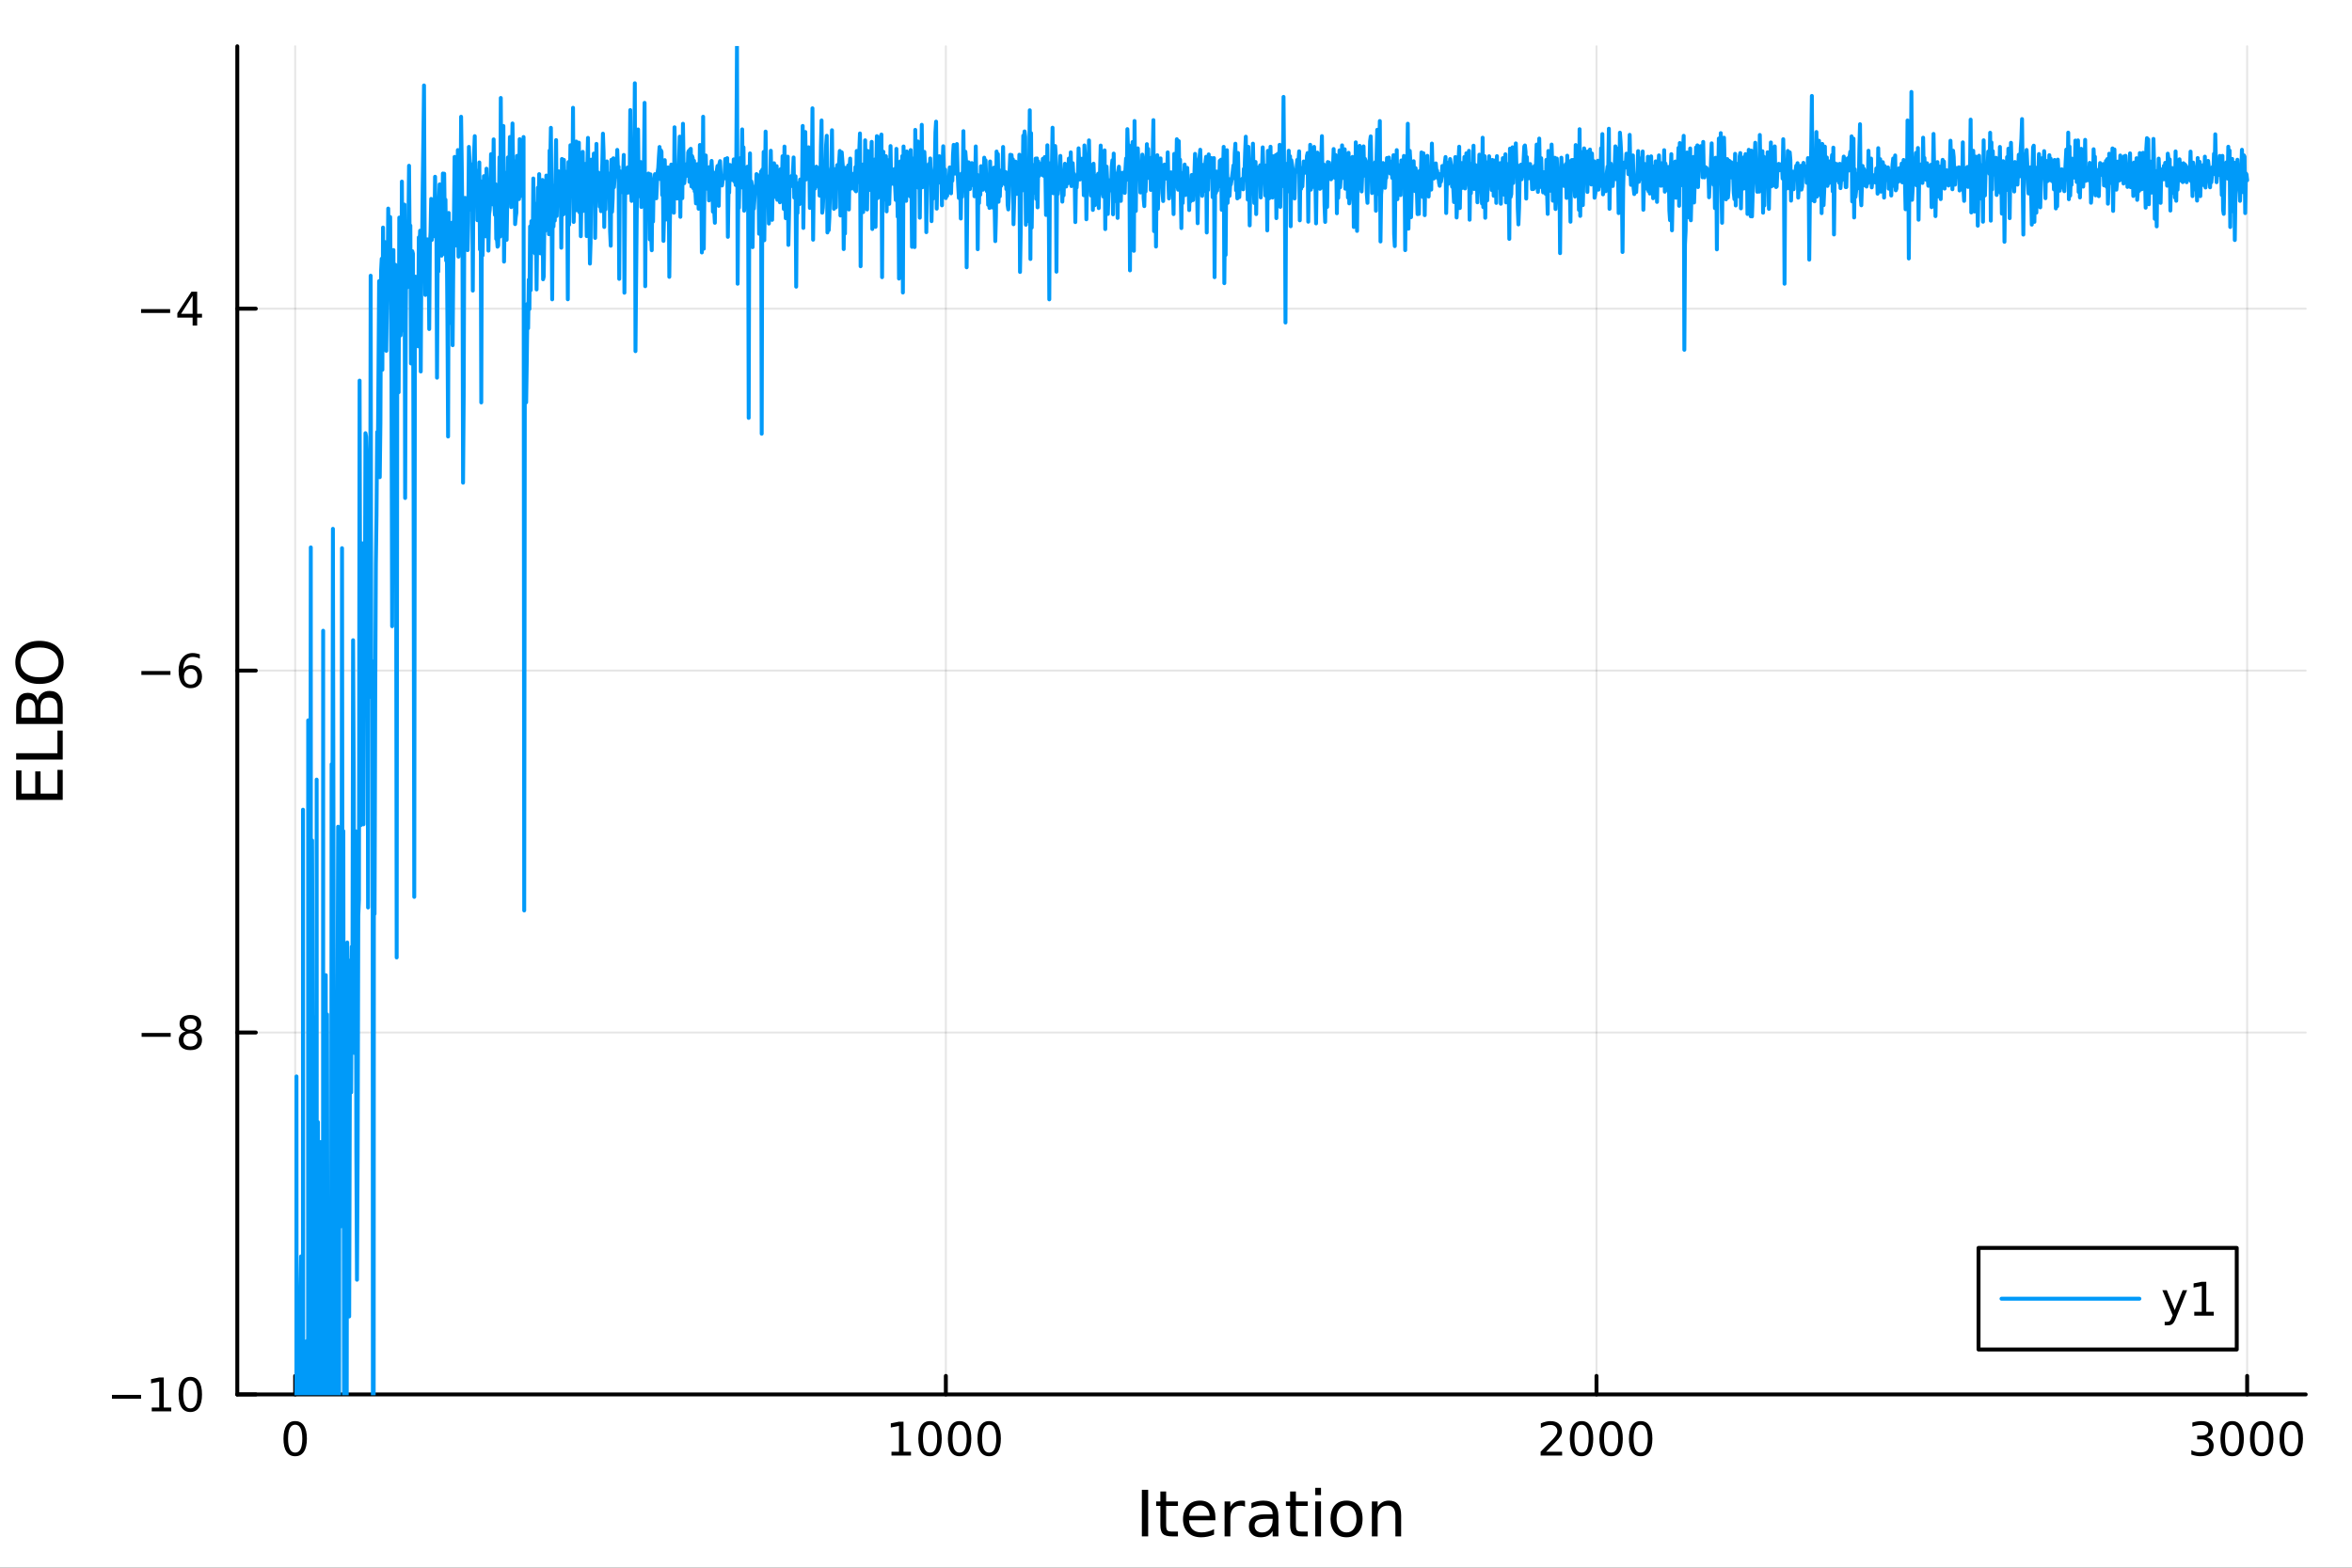 <?xml version="1.0" encoding="utf-8"?>
<svg xmlns="http://www.w3.org/2000/svg" xmlns:xlink="http://www.w3.org/1999/xlink" width="600" height="400" viewBox="0 0 2400 1600">
<rect x="0" y="0" width="2400" height="1600" fill="#333333" stroke="none"/>
<defs>
  <clipPath id="clip420">
    <rect x="0" y="0" width="2400" height="1600"/>
  </clipPath>
</defs>
<path clip-path="url(#clip420)" d="M0 1600 L2400 1600 L2400 0 L0 0  Z" fill="#ffffff" fill-rule="evenodd" fill-opacity="1"/>
<defs>
  <clipPath id="clip421">
    <rect x="480" y="0" width="1681" height="1600"/>
  </clipPath>
</defs>
<path clip-path="url(#clip420)" d="M242.135 1423.18 L2352.76 1423.18 L2352.76 47.244 L242.135 47.244  Z" fill="#ffffff" fill-rule="evenodd" fill-opacity="1"/>
<defs>
  <clipPath id="clip422">
    <rect x="242" y="47" width="2112" height="1377"/>
  </clipPath>
</defs>
<polyline clip-path="url(#clip422)" style="stroke:#000000; stroke-linecap:round; stroke-linejoin:round; stroke-width:2; stroke-opacity:0.1; fill:none" points="301.205,1423.18 301.205,47.244 "/>
<polyline clip-path="url(#clip422)" style="stroke:#000000; stroke-linecap:round; stroke-linejoin:round; stroke-width:2; stroke-opacity:0.1; fill:none" points="965.144,1423.18 965.144,47.244 "/>
<polyline clip-path="url(#clip422)" style="stroke:#000000; stroke-linecap:round; stroke-linejoin:round; stroke-width:2; stroke-opacity:0.1; fill:none" points="1629.08,1423.18 1629.08,47.244 "/>
<polyline clip-path="url(#clip422)" style="stroke:#000000; stroke-linecap:round; stroke-linejoin:round; stroke-width:2; stroke-opacity:0.1; fill:none" points="2293.02,1423.18 2293.02,47.244 "/>
<polyline clip-path="url(#clip422)" style="stroke:#000000; stroke-linecap:round; stroke-linejoin:round; stroke-width:2; stroke-opacity:0.1; fill:none" points="242.135,1423.18 2352.76,1423.18 "/>
<polyline clip-path="url(#clip422)" style="stroke:#000000; stroke-linecap:round; stroke-linejoin:round; stroke-width:2; stroke-opacity:0.1; fill:none" points="242.135,1053.8 2352.76,1053.8 "/>
<polyline clip-path="url(#clip422)" style="stroke:#000000; stroke-linecap:round; stroke-linejoin:round; stroke-width:2; stroke-opacity:0.1; fill:none" points="242.135,684.414 2352.76,684.414 "/>
<polyline clip-path="url(#clip422)" style="stroke:#000000; stroke-linecap:round; stroke-linejoin:round; stroke-width:2; stroke-opacity:0.1; fill:none" points="242.135,315.03 2352.76,315.03 "/>
<polyline clip-path="url(#clip420)" style="stroke:#000000; stroke-linecap:round; stroke-linejoin:round; stroke-width:4; stroke-opacity:1; fill:none" points="242.135,1423.18 2352.76,1423.18 "/>
<polyline clip-path="url(#clip420)" style="stroke:#000000; stroke-linecap:round; stroke-linejoin:round; stroke-width:4; stroke-opacity:1; fill:none" points="301.205,1423.18 301.205,1404.28 "/>
<polyline clip-path="url(#clip420)" style="stroke:#000000; stroke-linecap:round; stroke-linejoin:round; stroke-width:4; stroke-opacity:1; fill:none" points="965.144,1423.18 965.144,1404.28 "/>
<polyline clip-path="url(#clip420)" style="stroke:#000000; stroke-linecap:round; stroke-linejoin:round; stroke-width:4; stroke-opacity:1; fill:none" points="1629.08,1423.18 1629.08,1404.28 "/>
<polyline clip-path="url(#clip420)" style="stroke:#000000; stroke-linecap:round; stroke-linejoin:round; stroke-width:4; stroke-opacity:1; fill:none" points="2293.02,1423.18 2293.02,1404.28 "/>
<path clip-path="url(#clip420)" d="M301.205 1454.1 Q297.594 1454.1 295.766 1457.66 Q293.96 1461.2 293.96 1468.33 Q293.96 1475.44 295.766 1479.01 Q297.594 1482.55 301.205 1482.55 Q304.84 1482.55 306.645 1479.01 Q308.474 1475.44 308.474 1468.33 Q308.474 1461.2 306.645 1457.66 Q304.84 1454.1 301.205 1454.1 M301.205 1450.39 Q307.015 1450.39 310.071 1455 Q313.15 1459.58 313.15 1468.33 Q313.15 1477.06 310.071 1481.67 Q307.015 1486.25 301.205 1486.25 Q295.395 1486.25 292.316 1481.67 Q289.261 1477.06 289.261 1468.33 Q289.261 1459.58 292.316 1455 Q295.395 1450.39 301.205 1450.39 Z" fill="#000000" fill-rule="nonzero" fill-opacity="1" /><path clip-path="url(#clip420)" d="M909.67 1481.64 L917.309 1481.64 L917.309 1455.28 L908.998 1456.95 L908.998 1452.69 L917.262 1451.02 L921.938 1451.02 L921.938 1481.64 L929.577 1481.64 L929.577 1485.58 L909.67 1485.58 L909.67 1481.64 Z" fill="#000000" fill-rule="nonzero" fill-opacity="1" /><path clip-path="url(#clip420)" d="M949.021 1454.1 Q945.41 1454.1 943.582 1457.66 Q941.776 1461.2 941.776 1468.33 Q941.776 1475.44 943.582 1479.01 Q945.41 1482.55 949.021 1482.55 Q952.656 1482.55 954.461 1479.01 Q956.29 1475.44 956.29 1468.33 Q956.29 1461.2 954.461 1457.66 Q952.656 1454.1 949.021 1454.1 M949.021 1450.39 Q954.832 1450.39 957.887 1455 Q960.966 1459.58 960.966 1468.33 Q960.966 1477.06 957.887 1481.67 Q954.832 1486.25 949.021 1486.25 Q943.211 1486.25 940.133 1481.67 Q937.077 1477.06 937.077 1468.33 Q937.077 1459.58 940.133 1455 Q943.211 1450.39 949.021 1450.39 Z" fill="#000000" fill-rule="nonzero" fill-opacity="1" /><path clip-path="url(#clip420)" d="M979.183 1454.1 Q975.572 1454.1 973.743 1457.66 Q971.938 1461.2 971.938 1468.33 Q971.938 1475.44 973.743 1479.01 Q975.572 1482.55 979.183 1482.55 Q982.817 1482.55 984.623 1479.01 Q986.452 1475.44 986.452 1468.33 Q986.452 1461.2 984.623 1457.66 Q982.817 1454.1 979.183 1454.1 M979.183 1450.39 Q984.993 1450.39 988.049 1455 Q991.128 1459.58 991.128 1468.33 Q991.128 1477.06 988.049 1481.67 Q984.993 1486.25 979.183 1486.25 Q973.373 1486.25 970.294 1481.67 Q967.239 1477.06 967.239 1468.33 Q967.239 1459.58 970.294 1455 Q973.373 1450.39 979.183 1450.39 Z" fill="#000000" fill-rule="nonzero" fill-opacity="1" /><path clip-path="url(#clip420)" d="M1009.35 1454.1 Q1005.73 1454.1 1003.91 1457.66 Q1002.1 1461.2 1002.1 1468.33 Q1002.1 1475.44 1003.91 1479.01 Q1005.73 1482.55 1009.35 1482.55 Q1012.98 1482.55 1014.78 1479.01 Q1016.61 1475.44 1016.61 1468.33 Q1016.61 1461.2 1014.78 1457.66 Q1012.98 1454.1 1009.35 1454.1 M1009.35 1450.39 Q1015.16 1450.39 1018.21 1455 Q1021.29 1459.58 1021.29 1468.33 Q1021.29 1477.06 1018.21 1481.67 Q1015.16 1486.25 1009.35 1486.25 Q1003.53 1486.25 1000.46 1481.67 Q997.401 1477.06 997.401 1468.33 Q997.401 1459.58 1000.46 1455 Q1003.53 1450.39 1009.35 1450.39 Z" fill="#000000" fill-rule="nonzero" fill-opacity="1" /><path clip-path="url(#clip420)" d="M1577.69 1481.64 L1594.01 1481.64 L1594.01 1485.58 L1572.07 1485.58 L1572.07 1481.64 Q1574.73 1478.89 1579.31 1474.26 Q1583.92 1469.61 1585.1 1468.27 Q1587.35 1465.74 1588.23 1464.01 Q1589.13 1462.25 1589.13 1460.56 Q1589.13 1457.8 1587.18 1456.07 Q1585.26 1454.33 1582.16 1454.33 Q1579.96 1454.33 1577.51 1455.09 Q1575.08 1455.86 1572.3 1457.41 L1572.3 1452.69 Q1575.12 1451.55 1577.58 1450.97 Q1580.03 1450.39 1582.07 1450.39 Q1587.44 1450.39 1590.63 1453.08 Q1593.83 1455.77 1593.83 1460.26 Q1593.83 1462.39 1593.02 1464.31 Q1592.23 1466.2 1590.12 1468.8 Q1589.55 1469.47 1586.44 1472.69 Q1583.34 1475.88 1577.69 1481.64 Z" fill="#000000" fill-rule="nonzero" fill-opacity="1" /><path clip-path="url(#clip420)" d="M1613.83 1454.1 Q1610.22 1454.1 1608.39 1457.66 Q1606.58 1461.2 1606.58 1468.33 Q1606.58 1475.44 1608.39 1479.01 Q1610.22 1482.55 1613.83 1482.55 Q1617.46 1482.55 1619.27 1479.01 Q1621.1 1475.44 1621.1 1468.33 Q1621.1 1461.2 1619.27 1457.66 Q1617.46 1454.1 1613.83 1454.1 M1613.83 1450.39 Q1619.64 1450.39 1622.69 1455 Q1625.77 1459.58 1625.77 1468.33 Q1625.77 1477.06 1622.69 1481.67 Q1619.64 1486.25 1613.83 1486.25 Q1608.02 1486.25 1604.94 1481.67 Q1601.88 1477.06 1601.88 1468.33 Q1601.88 1459.58 1604.94 1455 Q1608.02 1450.39 1613.83 1450.39 Z" fill="#000000" fill-rule="nonzero" fill-opacity="1" /><path clip-path="url(#clip420)" d="M1643.99 1454.1 Q1640.38 1454.1 1638.55 1457.66 Q1636.74 1461.2 1636.74 1468.33 Q1636.74 1475.44 1638.55 1479.01 Q1640.38 1482.55 1643.99 1482.55 Q1647.62 1482.55 1649.43 1479.01 Q1651.26 1475.44 1651.26 1468.33 Q1651.26 1461.2 1649.43 1457.66 Q1647.62 1454.1 1643.99 1454.1 M1643.99 1450.39 Q1649.8 1450.39 1652.86 1455 Q1655.93 1459.58 1655.93 1468.33 Q1655.93 1477.06 1652.86 1481.67 Q1649.8 1486.25 1643.99 1486.25 Q1638.18 1486.25 1635.1 1481.67 Q1632.05 1477.06 1632.05 1468.33 Q1632.05 1459.58 1635.1 1455 Q1638.18 1450.39 1643.99 1450.39 Z" fill="#000000" fill-rule="nonzero" fill-opacity="1" /><path clip-path="url(#clip420)" d="M1674.15 1454.1 Q1670.54 1454.1 1668.71 1457.66 Q1666.91 1461.2 1666.91 1468.33 Q1666.91 1475.44 1668.71 1479.01 Q1670.54 1482.55 1674.15 1482.55 Q1677.79 1482.55 1679.59 1479.01 Q1681.42 1475.44 1681.42 1468.33 Q1681.42 1461.2 1679.59 1457.66 Q1677.79 1454.1 1674.15 1454.1 M1674.15 1450.39 Q1679.96 1450.39 1683.02 1455 Q1686.1 1459.58 1686.1 1468.33 Q1686.1 1477.06 1683.02 1481.67 Q1679.96 1486.25 1674.15 1486.25 Q1668.34 1486.25 1665.26 1481.67 Q1662.21 1477.06 1662.21 1468.33 Q1662.21 1459.58 1665.26 1455 Q1668.34 1450.39 1674.15 1450.39 Z" fill="#000000" fill-rule="nonzero" fill-opacity="1" /><path clip-path="url(#clip420)" d="M2251.7 1466.95 Q2255.06 1467.66 2256.93 1469.93 Q2258.83 1472.2 2258.83 1475.53 Q2258.83 1480.65 2255.31 1483.45 Q2251.79 1486.25 2245.31 1486.25 Q2243.14 1486.25 2240.82 1485.81 Q2238.53 1485.39 2236.08 1484.54 L2236.08 1480.02 Q2238.02 1481.16 2240.34 1481.74 Q2242.65 1482.32 2245.17 1482.32 Q2249.57 1482.32 2251.86 1480.58 Q2254.18 1478.84 2254.18 1475.53 Q2254.18 1472.48 2252.03 1470.77 Q2249.9 1469.03 2246.08 1469.03 L2242.05 1469.03 L2242.05 1465.19 L2246.26 1465.19 Q2249.71 1465.19 2251.54 1463.82 Q2253.37 1462.43 2253.37 1459.84 Q2253.37 1457.18 2251.47 1455.77 Q2249.6 1454.33 2246.08 1454.33 Q2244.16 1454.33 2241.96 1454.75 Q2239.76 1455.16 2237.12 1456.04 L2237.12 1451.88 Q2239.78 1451.14 2242.1 1450.77 Q2244.43 1450.39 2246.49 1450.39 Q2251.82 1450.39 2254.92 1452.83 Q2258.02 1455.23 2258.02 1459.35 Q2258.02 1462.22 2256.38 1464.21 Q2254.73 1466.18 2251.7 1466.95 Z" fill="#000000" fill-rule="nonzero" fill-opacity="1" /><path clip-path="url(#clip420)" d="M2277.7 1454.1 Q2274.09 1454.1 2272.26 1457.66 Q2270.45 1461.2 2270.45 1468.33 Q2270.45 1475.44 2272.26 1479.01 Q2274.09 1482.55 2277.7 1482.55 Q2281.33 1482.55 2283.14 1479.01 Q2284.97 1475.44 2284.97 1468.33 Q2284.97 1461.2 2283.14 1457.66 Q2281.33 1454.1 2277.7 1454.1 M2277.7 1450.39 Q2283.51 1450.39 2286.56 1455 Q2289.64 1459.58 2289.64 1468.33 Q2289.64 1477.06 2286.56 1481.67 Q2283.51 1486.25 2277.7 1486.25 Q2271.89 1486.25 2268.81 1481.67 Q2265.75 1477.06 2265.75 1468.33 Q2265.75 1459.58 2268.81 1455 Q2271.89 1450.39 2277.7 1450.39 Z" fill="#000000" fill-rule="nonzero" fill-opacity="1" /><path clip-path="url(#clip420)" d="M2307.86 1454.1 Q2304.25 1454.1 2302.42 1457.66 Q2300.61 1461.2 2300.61 1468.33 Q2300.61 1475.44 2302.42 1479.01 Q2304.25 1482.55 2307.86 1482.55 Q2311.49 1482.55 2313.3 1479.01 Q2315.13 1475.44 2315.13 1468.33 Q2315.13 1461.2 2313.3 1457.66 Q2311.49 1454.1 2307.86 1454.1 M2307.86 1450.39 Q2313.67 1450.39 2316.72 1455 Q2319.8 1459.58 2319.8 1468.33 Q2319.8 1477.06 2316.72 1481.67 Q2313.67 1486.25 2307.86 1486.25 Q2302.05 1486.25 2298.97 1481.67 Q2295.91 1477.06 2295.91 1468.33 Q2295.91 1459.58 2298.97 1455 Q2302.05 1450.39 2307.86 1450.39 Z" fill="#000000" fill-rule="nonzero" fill-opacity="1" /><path clip-path="url(#clip420)" d="M2338.02 1454.1 Q2334.41 1454.1 2332.58 1457.66 Q2330.78 1461.2 2330.78 1468.33 Q2330.78 1475.44 2332.58 1479.01 Q2334.41 1482.55 2338.02 1482.55 Q2341.66 1482.55 2343.46 1479.01 Q2345.29 1475.44 2345.29 1468.33 Q2345.29 1461.2 2343.46 1457.66 Q2341.66 1454.1 2338.02 1454.1 M2338.02 1450.39 Q2343.83 1450.39 2346.89 1455 Q2349.97 1459.58 2349.97 1468.33 Q2349.97 1477.06 2346.89 1481.67 Q2343.83 1486.25 2338.02 1486.25 Q2332.21 1486.25 2329.13 1481.67 Q2326.08 1477.06 2326.08 1468.33 Q2326.08 1459.58 2329.13 1455 Q2332.21 1450.39 2338.02 1450.39 Z" fill="#000000" fill-rule="nonzero" fill-opacity="1" /><path clip-path="url(#clip420)" d="M1165.17 1520.52 L1171.6 1520.52 L1171.6 1568.04 L1165.17 1568.04 L1165.17 1520.52 Z" fill="#000000" fill-rule="nonzero" fill-opacity="1" /><path clip-path="url(#clip420)" d="M1189.93 1522.27 L1189.93 1532.4 L1201.99 1532.4 L1201.99 1536.95 L1189.93 1536.95 L1189.93 1556.3 Q1189.93 1560.66 1191.11 1561.9 Q1192.32 1563.14 1195.98 1563.14 L1201.99 1563.14 L1201.99 1568.04 L1195.98 1568.04 Q1189.2 1568.04 1186.62 1565.53 Q1184.04 1562.98 1184.04 1556.3 L1184.04 1536.95 L1179.74 1536.95 L1179.74 1532.4 L1184.04 1532.4 L1184.04 1522.27 L1189.93 1522.27 Z" fill="#000000" fill-rule="nonzero" fill-opacity="1" /><path clip-path="url(#clip420)" d="M1240.19 1548.76 L1240.19 1551.62 L1213.26 1551.62 Q1213.64 1557.67 1216.89 1560.85 Q1220.17 1564 1225.99 1564 Q1229.36 1564 1232.52 1563.17 Q1235.7 1562.35 1238.82 1560.69 L1238.82 1566.23 Q1235.67 1567.57 1232.36 1568.27 Q1229.05 1568.97 1225.64 1568.97 Q1217.11 1568.97 1212.11 1564 Q1207.15 1559.04 1207.15 1550.57 Q1207.15 1541.82 1211.86 1536.69 Q1216.6 1531.54 1224.62 1531.54 Q1231.81 1531.54 1235.98 1536.18 Q1240.19 1540.8 1240.19 1548.76 M1234.33 1547.04 Q1234.27 1542.23 1231.62 1539.37 Q1229.01 1536.5 1224.69 1536.5 Q1219.78 1536.5 1216.82 1539.27 Q1213.9 1542.04 1213.45 1547.07 L1234.33 1547.04 Z" fill="#000000" fill-rule="nonzero" fill-opacity="1" /><path clip-path="url(#clip420)" d="M1270.45 1537.87 Q1269.47 1537.3 1268.29 1537.04 Q1267.14 1536.76 1265.74 1536.76 Q1260.78 1536.76 1258.11 1540 Q1255.46 1543.22 1255.46 1549.27 L1255.46 1568.04 L1249.58 1568.04 L1249.58 1532.4 L1255.46 1532.4 L1255.46 1537.93 Q1257.31 1534.69 1260.27 1533.13 Q1263.23 1531.54 1267.46 1531.54 Q1268.07 1531.54 1268.8 1531.63 Q1269.53 1531.7 1270.42 1531.85 L1270.45 1537.87 Z" fill="#000000" fill-rule="nonzero" fill-opacity="1" /><path clip-path="url(#clip420)" d="M1292.8 1550.12 Q1285.7 1550.12 1282.96 1551.75 Q1280.23 1553.37 1280.23 1557.29 Q1280.23 1560.4 1282.26 1562.25 Q1284.33 1564.07 1287.86 1564.07 Q1292.73 1564.07 1295.66 1560.63 Q1298.62 1557.16 1298.62 1551.43 L1298.62 1550.12 L1292.8 1550.12 M1304.48 1547.71 L1304.48 1568.04 L1298.62 1568.04 L1298.62 1562.63 Q1296.62 1565.88 1293.63 1567.44 Q1290.63 1568.97 1286.31 1568.97 Q1280.83 1568.97 1277.58 1565.91 Q1274.37 1562.82 1274.37 1557.67 Q1274.37 1551.65 1278.38 1548.6 Q1282.42 1545.54 1290.41 1545.54 L1298.62 1545.54 L1298.62 1544.97 Q1298.62 1540.93 1295.95 1538.73 Q1293.31 1536.5 1288.5 1536.5 Q1285.45 1536.5 1282.55 1537.23 Q1279.65 1537.97 1276.98 1539.43 L1276.98 1534.02 Q1280.19 1532.78 1283.22 1532.17 Q1286.24 1531.54 1289.11 1531.54 Q1296.84 1531.54 1300.66 1535.55 Q1304.48 1539.56 1304.48 1547.71 Z" fill="#000000" fill-rule="nonzero" fill-opacity="1" /><path clip-path="url(#clip420)" d="M1322.34 1522.27 L1322.34 1532.4 L1334.4 1532.4 L1334.4 1536.95 L1322.34 1536.95 L1322.34 1556.3 Q1322.34 1560.66 1323.51 1561.9 Q1324.72 1563.14 1328.38 1563.14 L1334.4 1563.14 L1334.4 1568.04 L1328.38 1568.04 Q1321.6 1568.04 1319.03 1565.53 Q1316.45 1562.98 1316.45 1556.3 L1316.45 1536.95 L1312.15 1536.95 L1312.15 1532.4 L1316.45 1532.4 L1316.45 1522.27 L1322.34 1522.27 Z" fill="#000000" fill-rule="nonzero" fill-opacity="1" /><path clip-path="url(#clip420)" d="M1342.1 1532.4 L1347.96 1532.4 L1347.96 1568.04 L1342.1 1568.04 L1342.1 1532.4 M1342.1 1518.52 L1347.96 1518.52 L1347.96 1525.93 L1342.1 1525.93 L1342.1 1518.52 Z" fill="#000000" fill-rule="nonzero" fill-opacity="1" /><path clip-path="url(#clip420)" d="M1374.02 1536.5 Q1369.31 1536.5 1366.58 1540.19 Q1363.84 1543.85 1363.84 1550.25 Q1363.84 1556.65 1366.55 1560.34 Q1369.28 1564 1374.02 1564 Q1378.7 1564 1381.44 1560.31 Q1384.18 1556.62 1384.18 1550.25 Q1384.18 1543.92 1381.44 1540.23 Q1378.7 1536.5 1374.02 1536.5 M1374.02 1531.54 Q1381.66 1531.54 1386.02 1536.5 Q1390.38 1541.47 1390.38 1550.25 Q1390.38 1559 1386.02 1564 Q1381.66 1568.97 1374.02 1568.97 Q1366.35 1568.97 1361.99 1564 Q1357.66 1559 1357.66 1550.25 Q1357.66 1541.47 1361.99 1536.5 Q1366.35 1531.54 1374.02 1531.54 Z" fill="#000000" fill-rule="nonzero" fill-opacity="1" /><path clip-path="url(#clip420)" d="M1429.72 1546.53 L1429.72 1568.04 L1423.87 1568.04 L1423.87 1546.72 Q1423.87 1541.66 1421.89 1539.14 Q1419.92 1536.63 1415.97 1536.63 Q1411.23 1536.63 1408.5 1539.65 Q1405.76 1542.68 1405.76 1547.9 L1405.76 1568.04 L1399.87 1568.04 L1399.87 1532.4 L1405.76 1532.4 L1405.76 1537.93 Q1407.86 1534.72 1410.69 1533.13 Q1413.56 1531.54 1417.28 1531.54 Q1423.42 1531.54 1426.57 1535.36 Q1429.72 1539.14 1429.72 1546.53 Z" fill="#000000" fill-rule="nonzero" fill-opacity="1" /><polyline clip-path="url(#clip420)" style="stroke:#000000; stroke-linecap:round; stroke-linejoin:round; stroke-width:4; stroke-opacity:1; fill:none" points="242.135,1423.18 242.135,47.244 "/>
<polyline clip-path="url(#clip420)" style="stroke:#000000; stroke-linecap:round; stroke-linejoin:round; stroke-width:4; stroke-opacity:1; fill:none" points="242.135,1423.18 261.032,1423.18 "/>
<polyline clip-path="url(#clip420)" style="stroke:#000000; stroke-linecap:round; stroke-linejoin:round; stroke-width:4; stroke-opacity:1; fill:none" points="242.135,1053.8 261.032,1053.8 "/>
<polyline clip-path="url(#clip420)" style="stroke:#000000; stroke-linecap:round; stroke-linejoin:round; stroke-width:4; stroke-opacity:1; fill:none" points="242.135,684.414 261.032,684.414 "/>
<polyline clip-path="url(#clip420)" style="stroke:#000000; stroke-linecap:round; stroke-linejoin:round; stroke-width:4; stroke-opacity:1; fill:none" points="242.135,315.03 261.032,315.03 "/>
<path clip-path="url(#clip420)" d="M114.26 1423.63 L143.936 1423.63 L143.936 1427.57 L114.26 1427.57 L114.26 1423.63 Z" fill="#000000" fill-rule="nonzero" fill-opacity="1" /><path clip-path="url(#clip420)" d="M154.839 1436.52 L162.477 1436.52 L162.477 1410.16 L154.167 1411.83 L154.167 1407.57 L162.431 1405.9 L167.107 1405.9 L167.107 1436.52 L174.746 1436.52 L174.746 1440.46 L154.839 1440.46 L154.839 1436.52 Z" fill="#000000" fill-rule="nonzero" fill-opacity="1" /><path clip-path="url(#clip420)" d="M194.19 1408.98 Q190.579 1408.98 188.75 1412.54 Q186.945 1416.08 186.945 1423.21 Q186.945 1430.32 188.75 1433.89 Q190.579 1437.43 194.19 1437.43 Q197.825 1437.43 199.63 1433.89 Q201.459 1430.32 201.459 1423.21 Q201.459 1416.08 199.63 1412.54 Q197.825 1408.98 194.19 1408.98 M194.19 1405.27 Q200 1405.27 203.056 1409.88 Q206.135 1414.46 206.135 1423.21 Q206.135 1431.94 203.056 1436.55 Q200 1441.13 194.19 1441.13 Q188.38 1441.13 185.301 1436.55 Q182.246 1431.94 182.246 1423.21 Q182.246 1414.46 185.301 1409.88 Q188.38 1405.27 194.19 1405.27 Z" fill="#000000" fill-rule="nonzero" fill-opacity="1" /><path clip-path="url(#clip420)" d="M144.515 1054.25 L174.19 1054.25 L174.19 1058.18 L144.515 1058.18 L144.515 1054.25 Z" fill="#000000" fill-rule="nonzero" fill-opacity="1" /><path clip-path="url(#clip420)" d="M194.283 1054.66 Q190.95 1054.66 189.028 1056.45 Q187.13 1058.23 187.13 1061.35 Q187.13 1064.48 189.028 1066.26 Q190.95 1068.04 194.283 1068.04 Q197.616 1068.04 199.537 1066.26 Q201.459 1064.46 201.459 1061.35 Q201.459 1058.23 199.537 1056.45 Q197.639 1054.66 194.283 1054.66 M189.607 1052.67 Q186.598 1051.93 184.908 1049.87 Q183.241 1047.81 183.241 1044.85 Q183.241 1040.71 186.181 1038.3 Q189.144 1035.89 194.283 1035.89 Q199.445 1035.89 202.385 1038.3 Q205.324 1040.71 205.324 1044.85 Q205.324 1047.81 203.635 1049.87 Q201.968 1051.93 198.982 1052.67 Q202.362 1053.46 204.237 1055.75 Q206.135 1058.04 206.135 1061.35 Q206.135 1066.38 203.056 1069.06 Q200 1071.75 194.283 1071.75 Q188.565 1071.75 185.487 1069.06 Q182.431 1066.38 182.431 1061.35 Q182.431 1058.04 184.329 1055.75 Q186.227 1053.46 189.607 1052.67 M187.894 1045.29 Q187.894 1047.97 189.561 1049.48 Q191.25 1050.98 194.283 1050.98 Q197.292 1050.98 198.982 1049.48 Q200.695 1047.97 200.695 1045.29 Q200.695 1042.6 198.982 1041.1 Q197.292 1039.6 194.283 1039.6 Q191.25 1039.6 189.561 1041.1 Q187.894 1042.6 187.894 1045.29 Z" fill="#000000" fill-rule="nonzero" fill-opacity="1" /><path clip-path="url(#clip420)" d="M144.26 684.865 L173.936 684.865 L173.936 688.8 L144.26 688.8 L144.26 684.865 Z" fill="#000000" fill-rule="nonzero" fill-opacity="1" /><path clip-path="url(#clip420)" d="M194.607 682.55 Q191.459 682.55 189.607 684.703 Q187.778 686.856 187.778 690.606 Q187.778 694.332 189.607 696.508 Q191.459 698.661 194.607 698.661 Q197.755 698.661 199.584 696.508 Q201.436 694.332 201.436 690.606 Q201.436 686.856 199.584 684.703 Q197.755 682.55 194.607 682.55 M203.889 667.897 L203.889 672.157 Q202.13 671.323 200.325 670.884 Q198.542 670.444 196.783 670.444 Q192.153 670.444 189.7 673.569 Q187.269 676.694 186.922 683.013 Q188.288 680.999 190.348 679.934 Q192.408 678.846 194.885 678.846 Q200.093 678.846 203.102 682.018 Q206.135 685.166 206.135 690.606 Q206.135 695.93 202.987 699.147 Q199.838 702.365 194.607 702.365 Q188.612 702.365 185.44 697.782 Q182.269 693.175 182.269 684.448 Q182.269 676.254 186.158 671.393 Q190.047 666.509 196.598 666.509 Q198.357 666.509 200.139 666.856 Q201.945 667.203 203.889 667.897 Z" fill="#000000" fill-rule="nonzero" fill-opacity="1" /><path clip-path="url(#clip420)" d="M143.936 315.482 L173.612 315.482 L173.612 319.417 L143.936 319.417 L143.936 315.482 Z" fill="#000000" fill-rule="nonzero" fill-opacity="1" /><path clip-path="url(#clip420)" d="M196.551 301.824 L184.746 320.273 L196.551 320.273 L196.551 301.824 M195.325 297.75 L201.204 297.75 L201.204 320.273 L206.135 320.273 L206.135 324.162 L201.204 324.162 L201.204 332.31 L196.551 332.31 L196.551 324.162 L180.95 324.162 L180.95 319.648 L195.325 297.75 Z" fill="#000000" fill-rule="nonzero" fill-opacity="1" /><path clip-path="url(#clip420)" d="M16.484 816.375 L16.484 786.329 L21.895 786.329 L21.895 809.945 L35.963 809.945 L35.963 787.315 L41.374 787.315 L41.374 809.945 L58.593 809.945 L58.593 785.756 L64.004 785.756 L64.004 816.375 L16.484 816.375 Z" fill="#000000" fill-rule="nonzero" fill-opacity="1" /><path clip-path="url(#clip420)" d="M16.484 775.189 L16.484 768.759 L58.593 768.759 L58.593 745.62 L64.004 745.62 L64.004 775.189 L16.484 775.189 Z" fill="#000000" fill-rule="nonzero" fill-opacity="1" /><path clip-path="url(#clip420)" d="M41.31 732.443 L58.721 732.443 L58.721 722.13 Q58.721 716.942 56.588 714.46 Q54.424 711.945 50 711.945 Q45.544 711.945 43.443 714.46 Q41.31 716.942 41.31 722.13 L41.31 732.443 M21.768 732.443 L36.09 732.443 L36.09 722.926 Q36.09 718.216 34.34 715.924 Q32.558 713.6 28.929 713.6 Q25.332 713.6 23.55 715.924 Q21.768 718.216 21.768 722.926 L21.768 732.443 M16.484 738.872 L16.484 722.449 Q16.484 715.096 19.54 711.118 Q22.595 707.139 28.229 707.139 Q32.589 707.139 35.167 709.176 Q37.746 711.213 38.382 715.16 Q39.401 710.418 42.647 707.808 Q45.862 705.166 50.7 705.166 Q57.066 705.166 60.535 709.495 Q64.004 713.823 64.004 721.812 L64.004 738.872 L16.484 738.872 Z" fill="#000000" fill-rule="nonzero" fill-opacity="1" /><path clip-path="url(#clip420)" d="M20.845 676.011 Q20.845 683.013 26.064 687.151 Q31.284 691.257 40.292 691.257 Q49.267 691.257 54.487 687.151 Q59.707 683.013 59.707 676.011 Q59.707 669.009 54.487 664.935 Q49.267 660.829 40.292 660.829 Q31.284 660.829 26.064 664.935 Q20.845 669.009 20.845 676.011 M15.625 676.011 Q15.625 666.017 22.341 660.033 Q29.025 654.049 40.292 654.049 Q51.527 654.049 58.243 660.033 Q64.927 666.017 64.927 676.011 Q64.927 686.037 58.243 692.052 Q51.559 698.036 40.292 698.036 Q29.025 698.036 22.341 692.052 Q15.625 686.037 15.625 676.011 Z" fill="#000000" fill-rule="nonzero" fill-opacity="1" /><polyline clip-path="url(#clip422)" style="stroke:#009af9; stroke-linecap:round; stroke-linejoin:round; stroke-width:4; stroke-opacity:1; fill:none" points="301.869,12132.9 302.533,1098.61 303.197,3104.14 303.861,1918.59 304.525,4330.55 305.189,1768.1 305.853,2163.6 306.517,1317.18 307.181,1282.28 307.845,2512.07 308.509,6946.57 309.173,826.362 309.836,2337.08 310.5,1566.56 311.164,1533.76 311.828,5171.88 312.492,4696.51 313.156,1368.56 313.82,4214.1 314.484,735.185 315.148,962.608 315.812,1110.73 316.476,1084.8 317.14,558.692 317.804,4504.31 318.468,857.721 319.132,1061.09 319.796,1037.84 320.46,1754.83 321.123,1153.97 321.787,1285.11 322.451,6721.17 323.115,795.665 323.779,3375.37 324.443,1145.24 325.107,1859.46 325.771,1334.92 326.435,1454.87 327.099,1165.59 327.763,2171.59 328.427,8651.17 329.091,4452.74 329.755,643.738 330.419,10048.7 331.083,5407.52 331.746,1386.34 332.41,995.234 333.074,1737.17 333.738,1035.29 334.402,1457.34 335.066,10722.6 335.73,3642.62 336.394,5362.83 337.058,2671.75 337.722,1616.08 338.386,779.912 339.05,976.419 339.714,539.725 340.378,908.648 341.042,1390.14 341.706,2135.92 342.369,1121.41 343.033,1190.88 343.697,2233.08 344.361,1062.03 345.025,843.704 345.689,1867.86 346.353,966.511 347.017,1156.93 347.681,1251.69 348.345,1118.86 349.009,559.494 349.673,1120.23 350.337,848.22 351.001,1407.26 351.665,2126.18 352.329,1206.05 352.993,1039.43 353.656,1583.47 354.32,961.901 354.984,1005.19 355.648,980.115 356.312,1343.6 356.976,1117.79 357.64,1034.14 358.304,1114.92 358.968,966.121 359.632,1009.35 360.296,653.411 360.96,796.084 361.624,1074.64 362.288,903.539 362.952,848.422 363.616,1175.83 364.279,1306.12 364.943,1179.57 365.607,934.716 366.271,917.817 366.935,388.461 367.599,660.322 368.263,842.101 368.927,696.639 369.591,554.517 370.255,771.279 370.919,841.305 371.583,610.279 372.247,652.673 372.911,442.116 373.575,445.658 374.239,469.883 374.902,538.561 375.566,926.198 376.23,636.816 376.894,565.503 377.558,703.956 378.222,281.391 378.886,711.347 379.55,678.269 380.214,674.944 380.878,2443.57 381.542,856.642 382.206,932.757 382.87,716.528 383.534,575.487 384.198,526.064 384.862,440.921 385.526,468.477 386.189,381.402 386.853,286.899 387.517,487.019 388.181,431.407 388.845,276.906 389.509,264.049 390.173,377.372 390.837,232.225 391.501,352.608 392.165,265.21 392.829,247.058 393.493,304.773 394.157,358.037 394.821,301.308 395.485,296.057 396.149,212.858 396.812,257.294 397.476,287.473 398.14,221.463 398.804,313.368 399.468,386.218 400.132,639.144 400.796,411.158 401.46,255.168 402.124,410.755 402.788,320.561 403.452,270.244 404.116,487.062 404.78,977.2 405.444,272.507 406.108,328.458 406.772,400.384 407.435,222.074 408.099,275.594 408.763,342.333 409.427,323.632 410.091,185.319 410.755,281.423 411.419,256.095 412.083,337.554 412.747,208.801 413.411,508.263 414.075,326.854 414.739,242.317 415.403,293.405 416.067,272.531 416.731,230.653 417.395,169.169 418.058,251.801 418.722,230.196 419.386,370.972 420.05,265.68 420.714,256.35 421.378,258.978 422.042,512.182 422.706,915.368 423.37,350.355 424.034,282.387 424.698,304.3 425.362,303.224 426.026,333.587 426.69,353.449 427.354,242.261 428.018,252.617 428.682,235.473 429.345,379.154 430.009,263.009 430.673,251.678 431.337,190.35 432.001,141.764 432.665,87.206 433.329,234.873 433.993,301.027 434.657,273.851 435.321,248.417 435.985,244.253 436.649,268.466 437.313,253.373 437.977,335.822 438.641,249.876 439.305,237.075 439.968,202.982 440.632,244.872 441.296,217.854 441.96,241.41 442.624,219.941 443.288,233.319 443.952,180.381 444.616,234.908 445.28,221.928 445.944,385.484 446.608,263.749 447.272,277.168 447.936,209.26 448.6,188.163 449.264,247.257 449.928,259.842 450.591,260.933 451.255,232.462 451.919,177.094 452.583,259.046 453.247,177.264 453.911,229.189 454.575,203.768 455.239,265.989 455.903,247.704 456.567,327.706 457.231,445.526 457.895,217.319 458.559,329.967 459.223,275.61 459.887,296.925 460.551,289.967 461.215,227.293 461.878,352.353 462.542,268.156 463.206,223.008 463.87,160.113 464.534,211.241 465.198,177.098 465.862,250.659 466.526,209.818 467.19,153.163 467.854,261.952 468.518,228.244 469.182,161.86 469.846,227.734 470.51,119.135 471.174,167.681 471.838,224.012 472.501,492.641 473.165,404.574 473.829,209.189 474.493,201.957 475.157,202.157 475.821,247.483 476.485,239.448 477.149,255.306 477.813,226.729 478.477,149.925 479.141,166.215 479.805,213.985 480.469,205.819 481.133,210.499 481.797,167.76 482.461,296.612 483.124,175.01 483.788,156.36 484.452,138.951 485.116,199.561 485.78,187.939 486.444,174.289 487.108,224.756 487.772,178.02 488.436,211.591 489.1,165.772 489.764,254.625 490.428,184.905 491.092,410.733 491.756,206.666 492.42,260.661 493.084,221.703 493.748,179.779 494.411,194.99 495.075,220.079 495.739,241.226 496.403,172.178 497.067,195.907 497.731,190.936 498.395,255.797 499.059,218.853 499.723,214.105 500.387,199.984 501.051,157.326 501.715,207.018 502.379,186.024 503.043,208.657 503.707,142.247 504.371,206.565 505.034,219.346 505.698,188.062 506.362,243.849 507.026,242.463 507.69,251.789 508.354,250.784 509.018,221.235 509.682,160.487 510.346,241.441 511.01,99.975 511.674,200.232 512.338,190.068 513.002,191.999 513.666,128.574 514.33,267.008 514.994,219.602 515.657,192.879 516.321,176.402 516.985,244.773 517.649,202.467 518.313,160.621 518.977,171.525 519.641,186.458 520.305,139.839 520.969,182.113 521.633,211.392 522.297,163.221 522.961,126.016 523.625,177.646 524.289,205.432 524.953,164.546 525.617,228.738 526.281,221.444 526.944,216.96 527.608,159.06 528.272,187.014 528.936,170.113 529.6,203.195 530.264,142.022 530.928,200.29 531.592,198.878 532.256,160.49 532.92,154.059 533.584,161.245 534.248,139.844 534.912,929.228 535.576,349.841 536.24,387.765 536.904,410.643 537.567,366.212 538.231,310.039 538.895,334.983 539.559,285.464 540.223,315.426 540.887,231.138 541.551,296.148 542.215,225.735 542.879,234.99 543.543,257.438 544.207,182.166 544.871,246.059 545.535,207.744 546.199,258.885 546.863,220.539 547.527,295.428 548.19,239.173 548.854,191.518 549.518,214.09 550.182,177.722 550.846,222.47 551.51,258.644 552.174,222.526 552.838,205.793 553.502,183.679 554.166,285.044 554.83,282.239 555.494,225.057 556.158,235.853 556.822,227.728 557.486,179.17 558.15,211.126 558.813,191.746 559.477,194.232 560.141,239.066 560.805,153.614 561.469,164.889 562.133,130.443 562.797,205.282 563.461,305.509 564.125,189.531 564.789,231.186 565.453,209.653 566.117,225.179 566.781,183.195 567.445,142.956 568.109,220.427 568.773,195.201 569.437,193.665 570.1,174.845 570.764,181.88 571.428,207.27 572.092,183.468 572.756,252.834 573.42,162.225 574.084,176.939 574.748,218.929 575.412,163.161 576.076,184.214 576.74,217.505 577.404,175.289 578.068,187.979 578.732,184.311 579.396,305.475 580.06,165.371 580.723,229.443 581.387,192.896 582.051,148.206 582.715,189.68 583.379,177.429 584.043,200.381 584.707,110.013 585.371,226.542 586.035,201.538 586.699,195.456 587.363,182.798 588.027,144.461 588.691,214.64 589.355,165.35 590.019,164.963 590.683,145.575 591.346,216.802 592.01,163.635 592.674,241.1 593.338,196.568 594.002,185.83 594.666,154.979 595.33,215.222 595.994,179.418 596.658,171.295 597.322,167.276 597.986,184.794 598.65,240.982 599.314,169.376 599.978,140.732 600.642,200.851 601.306,213.014 601.97,269.051 602.633,247.562 603.297,162.934 603.961,176.03 604.625,170.282 605.289,187.822 605.953,156.742 606.617,173.162 607.281,242.819 607.945,193.035 608.609,146.824 609.273,197.836 609.937,183.614 610.601,176.168 611.265,188.732 611.929,210.836 612.593,203.898 613.256,215.551 613.92,184.907 614.584,167.09 615.248,136.423 615.912,155.541 616.576,231.657 617.24,173.209 617.904,213.682 618.568,179.525 619.232,164.752 619.896,192.735 620.56,176.837 621.224,195.846 621.888,185.26 622.552,236.148 623.216,250.793 623.879,163.071 624.543,216.215 625.207,202.172 625.871,161.562 626.535,191.077 627.199,181.182 627.863,177.556 628.527,180.28 629.191,172.971 629.855,152.961 630.519,171.775 631.183,170.195 631.847,284.631 632.511,174.721 633.175,184.131 633.839,175.855 634.503,181.124 635.166,196.224 635.83,176.809 636.494,158.128 637.158,298.757 637.822,204.092 638.486,176.442 639.15,186.897 639.814,196.814 640.478,170.857 641.142,196.561 641.806,192.705 642.47,192.014 643.134,112.315 643.798,189.248 644.462,205.053 645.126,169.337 645.789,192.198 646.453,147.891 647.117,177.577 647.781,84.958 648.445,358.413 649.109,283.451 649.773,214.52 650.437,163.88 651.101,132.118 651.765,192.372 652.429,168.463 653.093,200.509 653.757,165.387 654.421,211.283 655.085,193.101 655.749,180.929 656.412,177.64 657.076,169.582 657.74,104.968 658.404,292.128 659.068,183.138 659.732,178.176 660.396,203.17 661.06,221.806 661.724,177.083 662.388,187.97 663.052,244.373 663.716,177.915 664.38,238.955 665.044,255.425 665.708,186.443 666.372,226.121 667.036,183.894 667.699,182.215 668.363,177.708 669.027,189.351 669.691,202.397 670.355,187.258 671.019,175.95 671.683,171.49 672.347,160.009 673.011,150.008 673.675,182.75 674.339,153.359 675.003,154.856 675.667,198.978 676.331,170.253 676.995,245.881 677.659,216.299 678.322,163.424 678.986,187.11 679.65,224.037 680.314,175.388 680.978,203.349 681.642,170.844 682.306,178.363 682.97,282.563 683.634,222.255 684.298,199.072 684.962,167.972 685.626,179.028 686.29,187.988 686.954,195.937 687.618,217.109 688.282,129.893 688.945,170.713 689.609,180.41 690.273,171.001 690.937,202.629 691.601,186.946 692.265,182.532 692.929,166.732 693.593,139.455 694.257,221.309 694.921,157.438 695.585,185.426 696.249,202.284 696.913,126.31 697.577,170.61 698.241,186.976 698.905,179.027 699.569,177.186 700.232,172.56 700.896,167.332 701.56,179.454 702.224,155.54 702.888,153.982 703.552,185.611 704.216,152.487 704.88,151.87 705.544,190.283 706.208,159.269 706.872,161.347 707.536,192.174 708.2,164.104 708.864,195.319 709.528,194.961 710.192,207.606 710.855,195.982 711.519,167.505 712.183,174.336 712.847,213.054 713.511,196.862 714.175,147.958 714.839,198.961 715.503,163.08 716.167,257.687 716.831,220.916 717.495,119.129 718.159,253.83 718.823,190.244 719.487,189.578 720.151,158.659 720.815,180.05 721.478,192.635 722.142,180.562 722.806,170.919 723.47,204.562 724.134,170.507 724.798,177.89 725.462,175.308 726.126,164.216 726.79,178.97 727.454,216.028 728.118,176.25 728.782,215.134 729.446,227.391 730.11,176.334 730.774,177.029 731.438,174.081 732.101,169.418 732.765,198.802 733.429,210.08 734.093,167.048 734.757,164.437 735.421,179.023 736.085,179.288 736.749,189.327 737.413,184.271 738.077,179.599 738.741,182.276 739.405,177.706 740.069,162.23 740.733,175.987 741.397,166.18 742.061,161.414 742.725,241.723 743.388,194.082 744.052,196.668 744.716,168.318 745.38,168.642 746.044,183.671 746.708,175.667 747.372,169.893 748.036,183.817 748.7,162.677 749.364,185.185 750.028,181.328 750.692,188.866 751.356,157.697 752.02,47.244 752.684,289.58 753.348,192.549 754.011,212.03 754.675,174.689 755.339,176.666 756.003,160.965 756.667,179.38 757.331,132.038 757.995,191.748 758.659,150.358 759.323,215.075 759.987,197.344 760.651,176.404 761.315,183.009 761.979,172.532 762.643,170.143 763.307,172.594 763.971,426.504 764.634,195.142 765.298,156.554 765.962,242.486 766.626,185.107 767.29,189.038 767.954,252.236 768.618,196.027 769.282,212.966 769.946,202.091 770.61,190.376 771.274,196.257 771.938,177.663 772.602,190.603 773.266,187.916 773.93,178.977 774.594,238.617 775.258,206.616 775.921,196.229 776.585,174.967 777.249,442.671 777.913,173.02 778.577,205.964 779.241,155.055 779.905,245.222 780.569,189.818 781.233,134.3 781.897,194.311 782.561,198.043 783.225,207.16 783.889,180.18 784.553,228.181 785.217,209.669 785.881,194.494 786.544,153.844 787.208,191.675 787.872,224.39 788.536,185.385 789.2,198.774 789.864,166.624 790.528,187.738 791.192,172.398 791.856,201.364 792.52,169.554 793.184,203.947 793.848,184.184 794.512,179.621 795.176,191.277 795.84,206.497 796.504,172.64 797.167,182.507 797.831,191.162 798.495,159.44 799.159,184.62 799.823,213.3 800.487,149.571 801.151,203.558 801.815,222.737 802.479,159.996 803.143,203.588 803.807,159.885 804.471,249.957 805.135,219.066 805.799,185.258 806.463,182.765 807.127,189.642 807.791,179.521 808.454,189.889 809.118,176.002 809.782,160.683 810.446,201.661 811.11,194.427 811.774,179.897 812.438,292.587 813.102,202.931 813.766,217.546 814.43,186.859 815.094,191.566 815.758,208.35 816.422,183.226 817.086,193.963 817.75,204.228 818.414,189.084 819.077,128.513 819.741,232.639 820.405,181.923 821.069,168.414 821.733,134.691 822.397,183.243 823.061,165 823.725,169.071 824.389,161.782 825.053,150.304 825.717,158.302 826.381,212.228 827.045,174.89 827.709,159.712 828.373,184.061 829.037,110.527 829.7,244.662 830.364,182.666 831.028,184.895 831.692,192.496 832.356,172.058 833.02,170.074 833.684,189.184 834.348,189.96 835.012,186.411 835.676,171.393 836.34,199.703 837.004,196.754 837.668,149.652 838.332,122.933 838.996,217.111 839.66,211.965 840.324,195.062 840.987,186.247 841.651,166.129 842.315,176.637 842.979,147.963 843.643,138.56 844.307,237.275 844.971,192.192 845.635,234.943 846.299,221.716 846.963,192.035 847.627,174.523 848.291,169.704 848.955,132.892 849.619,198.211 850.283,174.647 850.947,213.143 851.61,175.371 852.274,172.547 852.938,211.657 853.602,179.28 854.266,168.49 854.93,182.65 855.594,189.293 856.258,165.544 856.922,154.067 857.586,219.956 858.25,195.469 858.914,155.448 859.578,164.169 860.242,172.393 860.906,254.243 861.57,199.409 862.233,238.353 862.897,171.293 863.561,174.707 864.225,177.734 864.889,180.035 865.553,168.851 866.217,213.801 866.881,170.538 867.545,161.822 868.209,192.608 868.873,187.444 869.537,191.859 870.201,185.22 870.865,187.49 871.529,176.98 872.193,193.707 872.856,170.506 873.52,195.295 874.184,154.059 874.848,181.619 875.512,185.872 876.176,164.308 876.84,153.547 877.504,136.199 878.168,271.739 878.832,184.441 879.496,182.135 880.16,167.929 880.824,216.446 881.488,185.641 882.152,200.563 882.816,143.188 883.48,185.84 884.143,190.833 884.807,213.829 885.471,154.011 886.135,183.387 886.799,160.96 887.463,187.187 888.127,193.997 888.791,163.97 889.455,144.756 890.119,233.715 890.783,175.179 891.447,185.32 892.111,183.572 892.775,162.666 893.439,231.53 894.103,173.299 894.766,138.961 895.43,202.288 896.094,178.559 896.758,201.189 897.422,178.19 898.086,171.315 898.75,139.165 899.414,137.3 900.078,282.886 900.742,158.397 901.406,154.884 902.07,203.632 902.734,197.314 903.398,170.58 904.062,159.433 904.726,215.754 905.389,177.285 906.053,163.477 906.717,195.936 907.381,208.083 908.045,186.812 908.709,149.06 909.373,187.79 910.037,178.308 910.701,176.661 911.365,180.235 912.029,187.857 912.693,172.524 913.357,189.822 914.021,204.076 914.685,151.905 915.349,184.861 916.013,221.161 916.676,172.891 917.34,284.334 918.004,221.75 918.668,164.774 919.332,199.086 919.996,197.01 920.66,159.314 921.324,298.553 921.988,149.479 922.652,192.388 923.316,201.625 923.98,179.682 924.644,205.007 925.308,154.582 925.972,185.136 926.636,176.27 927.299,168.267 927.963,181.543 928.627,200.381 929.291,153.156 929.955,177.198 930.619,251.951 931.283,185.685 931.947,199.012 932.611,161.505 933.275,252.16 933.939,132.519 934.603,173.087 935.267,176.521 935.931,168.877 936.595,144.35 937.259,191.717 937.922,153.584 938.586,222.193 939.25,165.09 939.914,189.45 940.578,127.349 941.242,191.128 941.906,161.189 942.57,172.208 943.234,154.999 943.898,168.438 944.562,168.98 945.226,236.963 945.89,181.764 946.554,174.814 947.218,169.687 947.882,167.385 948.546,181.383 949.209,161.695 949.873,190.258 950.537,225.722 951.201,193.18 951.865,202.946 952.529,190.722 953.193,176.68 953.857,169.819 954.521,135.036 955.185,124.133 955.849,212.957 956.513,177.756 957.177,180.184 957.841,164.856 958.505,159.419 959.169,186.395 959.832,183.088 960.496,162.376 961.16,209.581 961.824,167.713 962.488,149.255 963.152,173.761 963.816,174.634 964.48,173.09 965.144,202.15 965.808,186.05 966.472,199.87 967.136,187.301 967.8,191.291 968.464,182.409 969.128,170.841 969.792,187.042 970.455,197.329 971.119,176.441 971.783,184.47 972.447,158.04 973.111,147.819 973.775,176.228 974.439,177.236 975.103,173.504 975.767,170.226 976.431,147 977.095,172.329 977.759,189.809 978.423,202.031 979.087,180.768 979.751,183.504 980.415,223.036 981.079,177.196 981.742,200.868 982.406,181.574 983.07,133.841 983.734,186.582 984.398,164.154 985.062,154.824 985.726,164.072 986.39,272.815 987.054,200.782 987.718,173.595 988.382,165.618 989.046,184.047 989.71,192.984 990.374,173.538 991.038,183.722 991.702,166.443 992.365,188.959 993.029,177.16 993.693,169.126 994.357,200.347 995.021,187.188 995.685,149.443 996.349,195.841 997.013,178.185 997.677,254.409 998.341,184.174 999.005,207.33 999.669,183.227 1000.33,198.766 1001,169.619 1001.66,176.075 1002.32,177.128 1002.99,193.654 1003.65,186.563 1004.32,160.925 1004.98,183 1005.64,163.558 1006.31,182.485 1006.97,195.124 1007.64,179.255 1008.3,209.088 1008.96,192.456 1009.63,212.22 1010.29,164.783 1010.96,192.597 1011.62,209.11 1012.28,211.739 1012.95,184.679 1013.61,182.869 1014.28,171.066 1014.94,211.643 1015.6,246.096 1016.27,220.195 1016.93,154.664 1017.6,181.511 1018.26,157.274 1018.92,205.952 1019.59,186.946 1020.25,200.422 1020.91,177.132 1021.58,189.693 1022.24,173.416 1022.91,175.748 1023.57,149.972 1024.23,185.504 1024.9,180.265 1025.56,188.11 1026.23,175.507 1026.89,193.043 1027.55,177.326 1028.22,209.24 1028.88,213.762 1029.55,198.713 1030.21,173.766 1030.87,157.923 1031.54,183.419 1032.2,158.229 1032.87,166.887 1033.53,162.615 1034.19,228.854 1034.86,203.715 1035.52,184.955 1036.19,164.899 1036.85,172.634 1037.51,197.887 1038.18,180.383 1038.84,194.563 1039.51,186.015 1040.17,157.87 1040.83,277.573 1041.5,238.583 1042.16,163.056 1042.82,194.779 1043.49,190.263 1044.15,138.462 1044.82,145.076 1045.48,134.124 1046.14,139.575 1046.81,229.398 1047.47,200.91 1048.14,225.879 1048.8,216.786 1049.46,173.167 1050.13,179.187 1050.79,112.541 1051.46,264.334 1052.12,135.906 1052.78,232.291 1053.45,181.637 1054.11,168.422 1054.78,181.246 1055.44,185.117 1056.1,196.974 1056.77,161.827 1057.43,203.043 1058.1,161.69 1058.76,211.631 1059.42,164.692 1060.09,179.727 1060.75,173.877 1061.42,177.568 1062.08,167.214 1062.74,177.321 1063.41,178.47 1064.07,162.124 1064.73,179.31 1065.4,172.39 1066.06,160.272 1066.73,177.107 1067.39,219.403 1068.05,206.354 1068.72,148.25 1069.38,190.565 1070.05,186.208 1070.71,305.541 1071.37,166.675 1072.04,190.663 1072.7,183.688 1073.37,170.36 1074.03,130.332 1074.69,197.26 1075.36,191.499 1076.02,182.838 1076.69,149.002 1077.35,158.918 1078.01,277.293 1078.68,177.944 1079.34,197.995 1080.01,179.003 1080.67,178.823 1081.33,171.419 1082,159.104 1082.66,193.021 1083.33,188.82 1083.99,205.838 1084.65,191.415 1085.32,199.369 1085.98,177.165 1086.64,167.103 1087.31,180.585 1087.97,190.345 1088.64,175.362 1089.3,187.24 1089.96,183.267 1090.63,161.816 1091.29,177.368 1091.96,186.991 1092.62,155.486 1093.28,189.928 1093.95,170.155 1094.61,166.537 1095.28,179.407 1095.94,177.405 1096.6,181.778 1097.27,226.696 1097.93,185.509 1098.6,191.485 1099.26,180.843 1099.92,183.008 1100.59,151.34 1101.25,166.773 1101.92,183.227 1102.58,169.682 1103.24,182.182 1103.91,162.006 1104.57,180.019 1105.24,170.137 1105.9,199.262 1106.56,148.414 1107.23,160.853 1107.89,158.775 1108.55,223.817 1109.22,183.987 1109.88,161.272 1110.55,185.938 1111.21,143.26 1111.87,183.86 1112.54,181.994 1113.2,199.533 1113.87,173.891 1114.53,168.251 1115.19,214.255 1115.86,167.059 1116.52,185.966 1117.19,209.454 1117.85,184.276 1118.51,207.98 1119.18,179.364 1119.84,183.074 1120.51,177.315 1121.17,212.387 1121.83,183.829 1122.5,174.287 1123.16,148.555 1123.83,187.258 1124.49,157.475 1125.15,195.901 1125.82,200.615 1126.48,155.715 1127.15,153.483 1127.81,233.828 1128.47,183.771 1129.14,170.025 1129.8,183.872 1130.46,218.403 1131.13,197.768 1131.79,189.927 1132.46,183.934 1133.12,188.59 1133.78,194.307 1134.45,170.111 1135.11,163.532 1135.78,218.742 1136.44,156.742 1137.1,205.436 1137.77,183.422 1138.43,183.89 1139.1,191.11 1139.76,176.938 1140.42,222.401 1141.09,174.543 1141.75,170.124 1142.42,183.11 1143.08,197.117 1143.74,205.051 1144.41,176.442 1145.07,185.61 1145.74,185.955 1146.4,182.729 1147.06,175.727 1147.73,196.899 1148.39,173.227 1149.05,161.721 1149.72,183.449 1150.38,131.799 1151.05,154.278 1151.71,148.061 1152.37,155.194 1153.04,275.969 1153.7,162.417 1154.37,178.363 1155.03,166.605 1155.69,144.896 1156.36,151.383 1157.02,256.011 1157.69,123.483 1158.35,186.398 1159.01,215.281 1159.68,157.007 1160.34,157.776 1161.01,151.4 1161.67,168.067 1162.33,171.954 1163,168.412 1163.66,196.49 1164.33,183.683 1164.99,188.092 1165.65,157.79 1166.32,162.501 1166.98,202.235 1167.65,210.398 1168.31,179.906 1168.97,195.4 1169.64,173.737 1170.3,147.126 1170.96,172.218 1171.63,152.028 1172.29,181.625 1172.96,173.139 1173.62,161.288 1174.28,193.858 1174.95,172.478 1175.61,166.111 1176.28,157.993 1176.94,122.59 1177.6,235.925 1178.27,198.589 1178.93,167.563 1179.6,251.639 1180.26,181.13 1180.92,158.422 1181.59,213.138 1182.25,184.736 1182.92,168.391 1183.58,170.238 1184.24,161.639 1184.91,189.694 1185.57,173.7 1186.24,197.193 1186.9,205.194 1187.56,175.017 1188.23,167.928 1188.89,172.211 1189.56,176.433 1190.22,180.525 1190.88,182.582 1191.55,155.494 1192.21,186.036 1192.87,202.558 1193.54,190.584 1194.2,186.767 1194.87,175.895 1195.53,187.263 1196.19,188.017 1196.86,190.982 1197.52,218.503 1198.19,157.048 1198.85,182.427 1199.51,171.515 1200.18,183.004 1200.84,142.094 1201.51,189.581 1202.17,193.637 1202.83,144.032 1203.5,181.503 1204.16,162.943 1204.83,197.187 1205.49,232.802 1206.15,176.667 1206.82,207.229 1207.48,181.163 1208.15,191.754 1208.81,167.918 1209.47,199.064 1210.14,190.752 1210.8,186.61 1211.47,171.305 1212.13,185.732 1212.79,184.77 1213.46,214.405 1214.12,192.188 1214.78,205.554 1215.45,201.751 1216.11,178.548 1216.78,204.23 1217.44,204.199 1218.1,186.394 1218.77,178.156 1219.43,157.04 1220.1,169.079 1220.76,187.829 1221.42,189.157 1222.09,227.833 1222.75,191.27 1223.42,164.071 1224.08,159.884 1224.74,152.822 1225.41,176.04 1226.07,170.283 1226.74,199.914 1227.4,168.333 1228.06,195.037 1228.73,183.696 1229.39,187.23 1230.06,165.626 1230.72,160.032 1231.38,237.29 1232.05,166.196 1232.71,193.892 1233.38,157.581 1234.04,180.936 1234.7,170.97 1235.37,163.936 1236.03,161.295 1236.69,164.015 1237.36,201.267 1238.02,178.835 1238.69,161.314 1239.35,282.897 1240.01,176.08 1240.68,196.995 1241.34,175.073 1242.01,194.534 1242.67,184.159 1243.33,187.698 1244,190.061 1244.66,164.144 1245.33,179.751 1245.99,162.934 1246.65,214.16 1247.32,178.415 1247.98,173.679 1248.65,149.883 1249.31,288.996 1249.97,215.517 1250.64,260.2 1251.3,178.336 1251.97,153.304 1252.63,207.129 1253.29,191.952 1253.96,182.77 1254.62,199.928 1255.29,187.86 1255.95,188.289 1256.61,184.543 1257.28,179.449 1257.94,174.674 1258.6,168.815 1259.27,181.796 1259.93,156.31 1260.6,146.658 1261.26,194.148 1261.92,187.396 1262.59,202.497 1263.25,156.1 1263.92,185.316 1264.58,201.203 1265.24,184.035 1265.91,188.346 1266.57,184.094 1267.24,182.949 1267.9,182.219 1268.56,193.25 1269.23,172.395 1269.89,176.439 1270.56,155.285 1271.22,139.506 1271.88,183.742 1272.55,169.646 1273.21,203.775 1273.88,149.872 1274.54,175.302 1275.2,230.044 1275.87,184.7 1276.53,185.572 1277.2,194.762 1277.86,177.54 1278.52,146.608 1279.19,177.232 1279.85,207.174 1280.51,207.228 1281.18,165.303 1281.84,218.511 1282.51,170.774 1283.17,171.11 1283.83,181.094 1284.5,183.793 1285.16,176.063 1285.83,168.688 1286.49,201.55 1287.15,170.771 1287.82,172.416 1288.48,150.398 1289.15,171.81 1289.81,173.352 1290.47,176.961 1291.14,199.517 1291.8,174.692 1292.47,168.632 1293.13,235.181 1293.79,153.928 1294.46,190.442 1295.12,202.39 1295.79,182.396 1296.45,149.741 1297.11,195.047 1297.78,189.383 1298.44,201.614 1299.11,159.478 1299.77,191.86 1300.43,184.827 1301.1,187.534 1301.76,158.375 1302.42,222.629 1303.09,175.934 1303.75,157.033 1304.42,170.13 1305.08,170.009 1305.74,147.784 1306.41,211.163 1307.07,169.868 1307.74,190.266 1308.4,160.845 1309.06,172.481 1309.73,98.888 1310.39,180.678 1311.06,183.501 1311.72,329.177 1312.38,189.497 1313.05,167.203 1313.71,195.438 1314.38,180.494 1315.04,153.81 1315.7,183.119 1316.37,159.468 1317.03,230.917 1317.7,163.515 1318.36,167.532 1319.02,172.121 1319.69,192.44 1320.35,186.362 1321.02,202.575 1321.68,177.644 1322.34,174.039 1323.01,172.861 1323.67,163.184 1324.33,175.206 1325,164.298 1325.66,154.428 1326.33,224.915 1326.99,171.279 1327.65,192.726 1328.32,176.52 1328.98,190.282 1329.65,175.484 1330.31,164.782 1330.97,170.823 1331.64,176.325 1332.3,173.358 1332.97,172.942 1333.63,159.014 1334.29,156.197 1334.96,226.282 1335.62,164.558 1336.29,185.159 1336.95,147.762 1337.61,193.585 1338.28,185.584 1338.94,164.205 1339.61,190.789 1340.27,190.318 1340.93,149.91 1341.6,180.737 1342.26,186.76 1342.93,228.011 1343.59,178.001 1344.25,155.731 1344.92,191.96 1345.58,157.334 1346.24,188.041 1346.91,192.711 1347.57,171.316 1348.24,160.854 1348.9,138.93 1349.56,191.563 1350.23,170.044 1350.89,167.867 1351.56,209.394 1352.22,226.51 1352.88,175.834 1353.55,200.629 1354.21,211.211 1354.88,165.401 1355.54,167.54 1356.2,165.856 1356.87,173.823 1357.53,172.988 1358.2,183.021 1358.86,181.314 1359.52,173.451 1360.19,172.057 1360.85,152.095 1361.52,181.146 1362.18,181.527 1362.84,158.2 1363.51,165.893 1364.17,217.688 1364.84,168.228 1365.5,202.014 1366.16,180.436 1366.83,153.497 1367.49,191.192 1368.15,180.113 1368.82,182.31 1369.48,148.332 1370.15,172.468 1370.81,164.905 1371.47,175.463 1372.14,152.332 1372.8,192.588 1373.47,177.753 1374.13,165.758 1374.79,159.607 1375.46,201.659 1376.12,155.959 1376.79,207.579 1377.45,200.189 1378.11,180.183 1378.78,171.646 1379.44,169.901 1380.11,160.145 1380.77,164.985 1381.43,231.679 1382.1,160.585 1382.76,225.951 1383.43,145.244 1384.09,165.393 1384.75,235.677 1385.42,164.643 1386.08,166.702 1386.75,192.267 1387.41,148.853 1388.07,166.479 1388.74,185.48 1389.4,195.419 1390.06,177.664 1390.73,173.121 1391.39,149.379 1392.06,179.252 1392.72,161.937 1393.38,163.65 1394.05,166.221 1394.71,198.038 1395.38,207.041 1396.04,168.47 1396.7,176.705 1397.37,172.516 1398.03,144.083 1398.7,139.196 1399.36,167.553 1400.02,197.049 1400.69,170.409 1401.35,172.827 1402.02,182.756 1402.68,183.841 1403.34,165.501 1404.01,215.125 1404.67,160.027 1405.34,132.462 1406,198.009 1406.66,182.485 1407.33,152.142 1407.99,123.521 1408.66,246.459 1409.32,198.256 1409.98,191.411 1410.65,166.681 1411.31,166.389 1411.97,173.372 1412.64,190.368 1413.3,191.677 1413.97,179.853 1414.63,181.47 1415.29,161.242 1415.96,162.226 1416.62,162.049 1417.29,160.786 1417.95,170.29 1418.61,177.125 1419.28,170.283 1419.94,165.036 1420.61,181.619 1421.27,177.393 1421.93,158.373 1422.6,238.959 1423.26,251.178 1423.93,179.608 1424.59,190.881 1425.25,153.204 1425.92,203.336 1426.58,181.874 1427.25,168.598 1427.91,196.467 1428.57,173.041 1429.24,199.117 1429.9,163.751 1430.56,172.253 1431.23,175.302 1431.89,191.644 1432.56,159.114 1433.22,172.339 1433.88,255.302 1434.55,186.711 1435.21,207.144 1435.88,181.43 1436.54,126.259 1437.2,233.433 1437.87,190.649 1438.53,153.932 1439.2,165.519 1439.86,221.657 1440.52,194.448 1441.19,189.382 1441.85,174.1 1442.52,164.541 1443.18,184.687 1443.84,194.991 1444.51,171.628 1445.17,181.179 1445.84,196.093 1446.5,218.546 1447.16,203.609 1447.83,218.365 1448.49,174.544 1449.16,181.413 1449.82,180.018 1450.48,155.564 1451.15,157.927 1451.81,201.034 1452.47,156.413 1453.14,176.117 1453.8,219.612 1454.47,176.709 1455.13,198.542 1455.79,172.907 1456.46,159.008 1457.12,179.824 1457.79,200.618 1458.45,180.425 1459.11,172.17 1459.78,174.628 1460.44,193.519 1461.11,146.517 1461.77,173.385 1462.43,180.87 1463.1,182.191 1463.76,175.101 1464.43,172.313 1465.09,166.773 1465.75,173.841 1466.42,174.118 1467.08,181.971 1467.75,177.173 1468.41,186.567 1469.07,189.637 1469.74,181.641 1470.4,185.386 1471.07,180.945 1471.73,169.38 1472.39,172.203 1473.06,178.733 1473.72,175.15 1474.38,166.011 1475.05,160.249 1475.71,217.44 1476.38,184.4 1477.04,166.261 1477.7,187.72 1478.37,165.704 1479.03,173.407 1479.7,162.313 1480.36,166.559 1481.02,170.192 1481.69,190.532 1482.35,182.775 1483.02,193.834 1483.68,206.246 1484.34,179.381 1485.01,160.285 1485.67,167.303 1486.34,222.003 1487,206.641 1487.66,160.273 1488.33,163.052 1488.99,149.713 1489.66,212.367 1490.32,174.679 1490.98,171.636 1491.65,166.39 1492.31,191.769 1492.98,176.156 1493.64,178.462 1494.3,160.213 1494.97,192.335 1495.63,185.456 1496.29,156.457 1496.96,174.887 1497.62,168.775 1498.29,170.271 1498.95,153.906 1499.61,224.266 1500.28,180.203 1500.94,197.265 1501.61,167.207 1502.27,185.717 1502.93,178.591 1503.6,148.687 1504.26,192.884 1504.93,185.933 1505.59,168.445 1506.25,190.938 1506.92,175.667 1507.58,206.493 1508.25,172.564 1508.91,182.211 1509.57,157.835 1510.24,160.101 1510.9,183.79 1511.57,191.43 1512.23,207.738 1512.89,140.538 1513.56,211.393 1514.22,162.013 1514.89,159.344 1515.55,222.305 1516.21,180.404 1516.88,165.744 1517.54,204.603 1518.2,187.01 1518.87,174.984 1519.53,159.468 1520.2,174.088 1520.86,182.561 1521.52,173.3 1522.19,193.962 1522.85,163.227 1523.52,174.54 1524.18,199.818 1524.84,190.09 1525.51,163.744 1526.17,171.76 1526.84,207.087 1527.5,159.347 1528.16,191.927 1528.83,174.729 1529.49,177.849 1530.16,169.15 1530.82,166.517 1531.48,207.964 1532.15,179.244 1532.81,178.911 1533.48,161.419 1534.14,195.67 1534.8,198.695 1535.47,166.487 1536.13,157.447 1536.8,206.567 1537.46,167.22 1538.12,200.797 1538.79,186.318 1539.45,186.861 1540.11,243.823 1540.78,151.688 1541.44,201.116 1542.11,198.137 1542.77,172.841 1543.43,150.329 1544.1,186.761 1544.76,166.466 1545.43,165.702 1546.09,175.28 1546.75,146.348 1547.42,171.457 1548.08,168.127 1548.75,212.436 1549.41,229.053 1550.07,212.325 1550.74,178.084 1551.4,180.603 1552.07,167.976 1552.73,182.965 1553.39,175.682 1554.06,179.86 1554.72,162.936 1555.39,149.336 1556.05,148.445 1556.71,155.107 1557.38,202.686 1558.04,160.354 1558.71,177.283 1559.37,174.475 1560.03,181.997 1560.7,181.472 1561.36,167.396 1562.02,176.835 1562.69,174.837 1563.35,193.034 1564.02,170.676 1564.68,192.965 1565.34,191.767 1566.01,169.277 1566.67,189.061 1567.34,168.221 1568,147.538 1568.66,188.042 1569.33,195.84 1569.99,178.651 1570.66,141.411 1571.32,177.934 1571.98,190.766 1572.65,161.44 1573.31,185.07 1573.98,188.979 1574.64,196.38 1575.3,175.768 1575.97,187.719 1576.63,192.863 1577.3,197.95 1577.96,163.107 1578.62,194.888 1579.29,218.336 1579.95,154.056 1580.62,167.013 1581.28,174.473 1581.94,194.667 1582.61,183 1583.27,147.528 1583.93,166.768 1584.6,204.876 1585.26,198.791 1585.93,185.612 1586.59,161.011 1587.25,213.354 1587.92,196.992 1588.58,161.8 1589.25,176.666 1589.91,193.095 1590.57,186.743 1591.24,177.041 1591.9,258.388 1592.57,188.424 1593.23,160.942 1593.89,181.422 1594.56,187.031 1595.22,171.143 1595.89,189.736 1596.55,169.219 1597.21,188.593 1597.88,167.358 1598.54,201.998 1599.21,158.894 1599.87,177.528 1600.53,168.316 1601.2,179.292 1601.86,192.582 1602.53,226.308 1603.19,164.006 1603.85,163.338 1604.52,177.638 1605.18,163.25 1605.84,184.865 1606.51,187.467 1607.17,200.624 1607.84,148.019 1608.5,194.946 1609.16,185.297 1609.83,176.98 1610.49,161.201 1611.16,214.242 1611.82,131.866 1612.48,220.359 1613.15,172.825 1613.81,155.164 1614.48,162.055 1615.14,209.359 1615.8,182.348 1616.47,151.433 1617.13,169.727 1617.8,177.213 1618.46,180.458 1619.12,154.813 1619.79,195.939 1620.45,166.234 1621.12,154.245 1621.78,186.4 1622.44,152.608 1623.11,183.987 1623.77,188.301 1624.44,156.685 1625.1,177.467 1625.76,171.116 1626.43,164.484 1627.09,201.812 1627.75,198.207 1628.42,193.939 1629.08,182.613 1629.75,177.452 1630.41,164.049 1631.07,193.589 1631.74,185.933 1632.4,170.221 1633.07,189.732 1633.73,151.379 1634.39,164.626 1635.06,136.822 1635.72,198.372 1636.39,181.892 1637.05,184.021 1637.71,186 1638.38,195.231 1639.04,182.012 1639.71,175.27 1640.37,170.004 1641.03,174.068 1641.7,131.375 1642.36,213.158 1643.03,175.936 1643.69,167.012 1644.35,182.489 1645.02,170.694 1645.68,189.85 1646.35,179.053 1647.01,181.071 1647.67,170.774 1648.34,149.362 1649,182.864 1649.66,158.39 1650.33,151.558 1650.99,167.449 1651.66,217.499 1652.32,203.914 1652.98,135.404 1653.65,144.466 1654.31,157.288 1654.98,193.258 1655.64,257.219 1656.3,191.781 1656.97,166.004 1657.63,168.876 1658.3,171.028 1658.96,167.02 1659.62,156.831 1660.29,165.831 1660.95,165.717 1661.62,177.8 1662.28,171.401 1662.94,137.611 1663.61,173.067 1664.27,188.676 1664.94,178.468 1665.6,166.974 1666.26,158.629 1666.93,191.956 1667.59,198.063 1668.26,188.559 1668.92,191.911 1669.58,196.066 1670.25,183.553 1670.91,173.868 1671.57,154.226 1672.24,185.612 1672.9,176.439 1673.57,161.729 1674.23,182.61 1674.89,176.72 1675.56,170.319 1676.22,154.573 1676.89,214.105 1677.55,185.971 1678.21,167.31 1678.88,178.597 1679.54,191.22 1680.21,174.023 1680.87,192.768 1681.53,159.958 1682.2,195.174 1682.86,168.358 1683.53,197.562 1684.19,167.876 1684.85,159.551 1685.52,196.607 1686.18,175.992 1686.85,202.34 1687.51,169.897 1688.17,178.886 1688.84,179.382 1689.5,164.676 1690.17,168.445 1690.83,206.063 1691.49,174.599 1692.16,174.906 1692.82,158.574 1693.48,178.648 1694.15,175.274 1694.81,189.627 1695.48,166.597 1696.14,189.292 1696.8,180.816 1697.47,182.981 1698.13,153.268 1698.8,195.654 1699.46,166.948 1700.12,193.984 1700.79,189.205 1701.45,182.083 1702.12,170.334 1702.78,172.775 1703.44,214.904 1704.11,224.742 1704.77,175.246 1705.44,157.337 1706.1,235.104 1706.76,198.2 1707.43,171.723 1708.09,197.594 1708.76,185.108 1709.42,164.866 1710.08,201.829 1710.75,169.347 1711.41,165.304 1712.07,171.728 1712.74,150.909 1713.4,210.068 1714.07,145.988 1714.73,189.405 1715.39,176.504 1716.06,179.936 1716.72,170.346 1717.39,151.8 1718.05,138.608 1718.71,357 1719.38,249.314 1720.04,235.344 1720.71,165.53 1721.37,155.65 1722.03,165.577 1722.7,162.155 1723.36,221.948 1724.03,172.298 1724.69,151.5 1725.35,224.859 1726.02,197.543 1726.68,166.199 1727.35,185.422 1728.01,160.199 1728.67,206.693 1729.34,185.008 1730,176.951 1730.67,150.475 1731.33,181.332 1731.99,148.349 1732.66,190.932 1733.32,168.557 1733.98,163.82 1734.65,163.853 1735.31,149.178 1735.98,168.806 1736.64,154.66 1737.3,180.95 1737.97,144.826 1738.63,179.523 1739.3,181.048 1739.96,170.417 1740.62,173.272 1741.29,171.21 1741.95,174.37 1742.62,178.793 1743.28,173.157 1743.94,201.342 1744.61,186.239 1745.27,185.38 1745.94,163.175 1746.6,146.272 1747.26,181.177 1747.93,168.281 1748.59,188.673 1749.26,161.812 1749.92,212.421 1750.58,161.011 1751.25,161.815 1751.91,254.536 1752.58,177.466 1753.24,181.952 1753.9,141.372 1754.57,162.907 1755.23,187.252 1755.89,135.881 1756.56,192.707 1757.22,227.41 1757.89,170.375 1758.55,159.42 1759.21,140.531 1759.88,168.613 1760.54,188.331 1761.21,203.476 1761.87,169.156 1762.53,162.336 1763.2,201.585 1763.86,193.761 1764.53,164.088 1765.19,169.369 1765.85,167.076 1766.52,165.483 1767.18,181.227 1767.85,170.315 1768.51,178.835 1769.17,197.121 1769.84,203.307 1770.5,156.977 1771.17,209.709 1771.83,174.279 1772.49,170.328 1773.16,189.273 1773.82,167.025 1774.49,200.433 1775.15,159.596 1775.81,156.204 1776.48,212.655 1777.14,174.425 1777.8,193.144 1778.47,175.138 1779.13,161.372 1779.8,160.225 1780.46,192.263 1781.12,157.288 1781.79,169.964 1782.45,157.77 1783.12,218.393 1783.78,193.353 1784.44,152.863 1785.11,174.327 1785.77,190.307 1786.44,220.76 1787.1,153.751 1787.76,220.888 1788.43,198.186 1789.09,162.168 1789.76,158.411 1790.42,161.889 1791.08,145.672 1791.75,175.087 1792.41,182.97 1793.08,195.747 1793.74,186.181 1794.4,180.609 1795.07,195.615 1795.73,137.737 1796.4,180.207 1797.06,192.157 1797.72,175.752 1798.39,154.343 1799.05,217.102 1799.71,159.871 1800.38,209.76 1801.04,173.05 1801.71,179.015 1802.37,172.942 1803.03,186.99 1803.7,155.374 1804.36,170.684 1805.03,213.163 1805.69,173.23 1806.35,188.809 1807.02,145.372 1807.68,190.196 1808.35,166.302 1809.01,168.771 1809.67,189.221 1810.34,180.896 1811,149.398 1811.67,185.27 1812.33,190.922 1812.99,190.324 1813.66,173.082 1814.32,172.944 1814.99,167.244 1815.65,173.814 1816.31,167.907 1816.98,170.494 1817.64,169.399 1818.31,167.063 1818.97,182.274 1819.63,142.082 1820.3,172.895 1820.96,289.578 1821.62,177.486 1822.29,193.039 1822.95,187.027 1823.62,179.784 1824.28,154.068 1824.94,173.382 1825.61,192.227 1826.27,155.495 1826.94,163.273 1827.6,204.788 1828.26,182.069 1828.93,175.06 1829.59,181.351 1830.26,193.133 1830.92,175.216 1831.58,178.221 1832.25,174.002 1832.91,169.075 1833.58,176.37 1834.24,166.532 1834.9,201.737 1835.57,190.25 1836.23,171.203 1836.9,184.488 1837.56,169.227 1838.22,193.52 1838.89,190.351 1839.55,172.572 1840.22,166.224 1840.88,176.667 1841.54,172.894 1842.21,172.349 1842.87,169.834 1843.53,186.536 1844.2,181.546 1844.86,161.345 1845.53,172.744 1846.19,265 1846.85,198.156 1847.52,186.119 1848.18,150.905 1848.85,97.895 1849.51,204.35 1850.17,184.367 1850.84,169.524 1851.5,205.502 1852.17,187.738 1852.83,171.436 1853.49,134.737 1854.16,200.617 1854.82,169.655 1855.49,170.839 1856.15,143.635 1856.81,171.895 1857.48,198.939 1858.14,162.168 1858.81,217.539 1859.47,146.874 1860.13,150.456 1860.8,209.388 1861.46,194.166 1862.13,149.626 1862.79,186.582 1863.45,180.041 1864.12,160.726 1864.78,189.734 1865.44,166.712 1866.11,187.083 1866.77,171.119 1867.44,164.586 1868.1,183.396 1868.76,168.732 1869.43,158.171 1870.09,195.304 1870.76,150.675 1871.42,239.32 1872.08,181.885 1872.75,166.822 1873.41,184.224 1874.08,181.84 1874.74,167.535 1875.4,178.196 1876.07,177.436 1876.73,186.642 1877.4,167.192 1878.06,192.018 1878.72,182.952 1879.39,183.865 1880.05,171.962 1880.72,168.553 1881.38,159.806 1882.04,164.992 1882.71,174.954 1883.37,190.975 1884.04,190.937 1884.7,163.376 1885.36,161.548 1886.03,165.041 1886.69,174.028 1887.35,160.278 1888.02,154.87 1888.68,173.208 1889.35,139.157 1890.01,205.582 1890.67,178.57 1891.34,141.513 1892,221.969 1892.67,172.761 1893.33,200.925 1893.99,195.041 1894.66,189.617 1895.32,184.784 1895.99,177.093 1896.65,192.012 1897.31,151.516 1897.98,126.762 1898.64,200.227 1899.31,209.524 1899.97,187.896 1900.63,169.374 1901.3,189.355 1901.96,172.401 1902.63,186.494 1903.29,176.132 1903.95,174.624 1904.62,190.411 1905.28,186.021 1905.95,186.995 1906.61,153.836 1907.27,179.834 1907.94,180.176 1908.6,178.07 1909.26,161.836 1909.93,191.255 1910.59,183.526 1911.26,178.71 1911.92,180.459 1912.58,185.89 1913.25,184.436 1913.91,186.359 1914.58,171.917 1915.24,171.934 1915.9,197.682 1916.57,151.208 1917.23,188.743 1917.9,178.734 1918.56,162.445 1919.22,195.638 1919.89,185.295 1920.55,181.226 1921.22,165.511 1921.88,171.289 1922.54,201.689 1923.21,169.497 1923.87,184.017 1924.54,182.07 1925.2,175.324 1925.86,175.726 1926.53,170.85 1927.19,192.574 1927.86,186.364 1928.52,189.231 1929.18,174.699 1929.85,199.561 1930.51,177.222 1931.17,167.725 1931.84,161.719 1932.5,186.687 1933.17,189.876 1933.83,158.639 1934.49,194.267 1935.16,192.581 1935.82,175.961 1936.49,179.216 1937.15,185.463 1937.81,171.682 1938.48,184.325 1939.14,177.075 1939.81,176.135 1940.47,166.947 1941.13,186.13 1941.8,172.874 1942.46,163.236 1943.13,181.696 1943.79,183.326 1944.45,213.575 1945.12,174.78 1945.78,212.457 1946.45,122.956 1947.11,144.93 1947.77,263.796 1948.44,171.281 1949.1,191.168 1949.77,173.894 1950.43,93.807 1951.09,203.943 1951.76,191.342 1952.42,177.576 1953.08,166.893 1953.75,171.418 1954.41,167.565 1955.08,156.055 1955.74,189.171 1956.4,186.12 1957.07,151.05 1957.73,224.27 1958.4,178.459 1959.06,179.793 1959.72,183.428 1960.39,167.691 1961.05,185.258 1961.72,186.721 1962.38,140.518 1963.04,176.093 1963.71,161.158 1964.37,176.241 1965.04,183.356 1965.7,168.603 1966.36,166.589 1967.03,181.673 1967.69,189.647 1968.36,184.348 1969.02,173.679 1969.68,171.199 1970.35,168.17 1971.01,211.438 1971.68,180.473 1972.34,179.219 1973,136.672 1973.67,176.26 1974.33,170.537 1974.99,220.588 1975.66,186.859 1976.32,186.121 1976.99,165.408 1977.65,200.477 1978.31,177.711 1978.98,170.044 1979.64,182.601 1980.31,203.227 1980.97,170.999 1981.63,171.083 1982.3,163.116 1982.96,188.997 1983.63,164.88 1984.29,192.473 1984.95,176.594 1985.62,174.3 1986.28,173.729 1986.95,180.419 1987.61,176.26 1988.27,189.384 1988.94,186.078 1989.6,172.785 1990.27,143.604 1990.93,163.321 1991.59,161.107 1992.26,193.169 1992.92,153.81 1993.58,160.236 1994.25,179.996 1994.91,188.46 1995.58,171.889 1996.24,180.766 1996.9,171.379 1997.57,178.896 1998.23,177.27 1998.9,170.741 1999.56,194.431 2000.22,176.356 2000.89,183.085 2001.55,193.137 2002.22,185.671 2002.88,145.269 2003.54,192.686 2004.21,205.04 2004.87,176.129 2005.54,188.244 2006.2,179.753 2006.86,171.132 2007.53,170.389 2008.19,190.776 2008.86,179.85 2009.52,181.198 2010.18,175.884 2010.85,122.077 2011.51,216.849 2012.18,189.333 2012.84,180.347 2013.5,153.836 2014.17,171.798 2014.83,215.907 2015.49,179.905 2016.16,159.866 2016.82,170.365 2017.49,183.449 2018.15,230.338 2018.81,194.603 2019.48,158.917 2020.14,179.042 2020.81,194.923 2021.47,168.542 2022.13,203.028 2022.8,177.779 2023.46,226.316 2024.13,143.191 2024.79,196.38 2025.45,199.501 2026.12,174.445 2026.78,170.262 2027.45,172.46 2028.11,174.096 2028.77,154.69 2029.44,167.806 2030.1,177.459 2030.77,135.49 2031.43,225.227 2032.09,145.337 2032.76,193.424 2033.42,154.211 2034.09,176.452 2034.75,168.388 2035.41,178.219 2036.08,167.302 2036.74,161.04 2037.4,198.988 2038.07,189.249 2038.73,180.402 2039.4,167.357 2040.06,180.218 2040.72,149.966 2041.39,196.809 2042.05,173.16 2042.72,218.037 2043.38,165.091 2044.04,164.48 2044.71,166.543 2045.37,246.773 2046.04,187.789 2046.7,188.971 2047.36,194.056 2048.03,160.289 2048.69,188.937 2049.36,151.752 2050.02,155.908 2050.68,222.684 2051.35,177.228 2052.01,145.737 2052.68,173.098 2053.34,183.189 2054,174.518 2054.67,181.143 2055.33,195.487 2056,165.326 2056.66,170.706 2057.32,174.067 2057.99,176.206 2058.65,188.442 2059.31,172.454 2059.98,157.902 2060.64,180.078 2061.31,171.749 2061.97,151.622 2062.63,141.719 2063.3,121.505 2063.96,180.841 2064.63,239.435 2065.29,164.932 2065.95,157.67 2066.62,166.457 2067.28,163.611 2067.95,153.046 2068.61,166.588 2069.27,186.747 2069.94,197.487 2070.6,192.655 2071.27,174.989 2071.93,170.724 2072.59,196.734 2073.26,229.269 2073.92,174.699 2074.59,150.293 2075.25,148.654 2075.91,226.442 2076.58,177.663 2077.24,171.176 2077.91,217.037 2078.57,174.231 2079.23,170.803 2079.9,175.103 2080.56,157.203 2081.22,166.383 2081.89,211.623 2082.55,186.079 2083.22,177.317 2083.88,161.466 2084.54,177.678 2085.21,172.73 2085.87,154.248 2086.54,171.128 2087.2,202.298 2087.86,164.165 2088.53,179.099 2089.19,184.926 2089.86,168.479 2090.52,184.031 2091.18,158.379 2091.85,174.259 2092.51,161.87 2093.18,177.584 2093.84,184.849 2094.5,173.586 2095.17,166.522 2095.83,193.31 2096.5,163.23 2097.16,180.981 2097.82,212.73 2098.49,170.306 2099.15,210.521 2099.82,162.896 2100.48,174.822 2101.14,176.473 2101.81,194.649 2102.47,183.486 2103.13,176.879 2103.8,172.716 2104.46,184.239 2105.13,191.585 2105.79,188.2 2106.45,195.148 2107.12,178.964 2107.78,165.689 2108.45,152.669 2109.11,181.46 2109.77,183.379 2110.44,135.366 2111.1,203.341 2111.77,149.599 2112.43,199.632 2113.09,181.525 2113.76,188.691 2114.42,161.946 2115.09,173.43 2115.75,173.506 2116.41,168.877 2117.08,181.371 2117.74,143.466 2118.41,144.956 2119.07,185.763 2119.73,155.484 2120.4,143.289 2121.06,195.918 2121.73,179.022 2122.39,201.531 2123.05,173.993 2123.72,151.883 2124.38,187.076 2125.04,169.966 2125.71,190.463 2126.37,173.07 2127.04,178.313 2127.7,142.702 2128.36,184.597 2129.03,180.264 2129.69,179.797 2130.36,179.58 2131.02,183.991 2131.68,178.036 2132.35,166.193 2133.01,170.494 2133.68,206.941 2134.34,197.149 2135,172.069 2135.67,192.225 2136.33,152.317 2137,166.557 2137.66,159.965 2138.32,199.391 2138.99,173.161 2139.65,182.031 2140.32,177.181 2140.98,180.04 2141.64,200.225 2142.31,175.286 2142.97,166.379 2143.64,172.855 2144.3,178.33 2144.96,171.399 2145.63,178.914 2146.29,167.442 2146.95,189.191 2147.62,172.401 2148.28,182.992 2148.95,164.257 2149.61,190.683 2150.27,162.366 2150.94,207.917 2151.6,190.75 2152.27,156.873 2152.93,166.672 2153.59,185.171 2154.26,180.71 2154.92,187.086 2155.59,151.484 2156.25,215.27 2156.91,170.283 2157.58,152.54 2158.24,181.252 2158.91,181.34 2159.57,193.596 2160.23,186.384 2160.9,164.947 2161.56,178.514 2162.23,183.808 2162.89,184.164 2163.55,158.708 2164.22,177.25 2164.88,182.942 2165.55,164.465 2166.21,168.177 2166.87,187.361 2167.54,159.522 2168.2,176.008 2168.86,159.003 2169.53,174.081 2170.19,170.71 2170.86,190.772 2171.52,175.285 2172.18,177.895 2172.85,176.826 2173.51,156.514 2174.18,191.052 2174.84,173.648 2175.5,182.327 2176.17,170.514 2176.83,200.032 2177.5,165.934 2178.16,182.606 2178.82,184.244 2179.49,177.701 2180.15,161.468 2180.82,203.997 2181.48,194.385 2182.14,190.008 2182.81,194.805 2183.47,156.263 2184.14,163.202 2184.8,178.485 2185.46,193.156 2186.13,174.703 2186.79,155.938 2187.46,174.459 2188.12,170.427 2188.78,180.549 2189.45,211.971 2190.11,151.737 2190.77,140.968 2191.44,181.116 2192.1,142.246 2192.77,208.484 2193.43,164.588 2194.09,184.994 2194.76,165.011 2195.42,196.589 2196.09,184.173 2196.75,181.358 2197.41,141.776 2198.08,170.372 2198.74,223.35 2199.41,201.68 2200.07,199.569 2200.73,231.06 2201.4,174.302 2202.06,191.854 2202.73,161.865 2203.39,176.221 2204.05,176.227 2204.72,207.062 2205.38,172.966 2206.05,183.664 2206.71,179.869 2207.37,174.482 2208.04,169.265 2208.7,182.986 2209.37,166.204 2210.03,170.633 2210.69,173.533 2211.36,189.541 2212.02,156.834 2212.68,161.73 2213.35,177.223 2214.01,162.692 2214.68,214.91 2215.34,172.435 2216,180.544 2216.67,171.492 2217.33,178.583 2218,197.061 2218.66,184.581 2219.32,201.615 2219.99,154.549 2220.65,204.915 2221.32,164.259 2221.98,193.654 2222.64,176.757 2223.31,173.336 2223.97,162.575 2224.64,170.548 2225.3,167.195 2225.96,184.568 2226.63,178.347 2227.29,185.855 2227.96,166.595 2228.62,173.607 2229.28,167.634 2229.95,168.501 2230.61,169.517 2231.28,185.989 2231.94,172.512 2232.6,173.798 2233.27,171.249 2233.93,183.517 2234.59,176.634 2235.26,154.725 2235.92,185.148 2236.59,175.724 2237.25,200.153 2237.91,165.957 2238.58,170.58 2239.24,193.303 2239.91,173.156 2240.57,179.426 2241.23,182.631 2241.9,204.768 2242.56,161.272 2243.23,187.075 2243.89,180.672 2244.55,165.151 2245.22,200.175 2245.88,176.429 2246.55,174.588 2247.21,180.699 2247.87,168.563 2248.54,173.417 2249.2,189.269 2249.87,159.865 2250.53,191.363 2251.19,183.162 2251.86,182.978 2252.52,175.133 2253.19,164.233 2253.85,170.201 2254.51,176.289 2255.18,191.174 2255.84,174.088 2256.5,186.043 2257.17,177.895 2257.83,170.301 2258.5,177.82 2259.16,156.952 2259.82,174.716 2260.49,137.061 2261.15,165.807 2261.82,185.962 2262.48,177.963 2263.14,175.982 2263.81,177.554 2264.47,178.489 2265.14,159.091 2265.8,172.721 2266.46,170.116 2267.13,199.004 2267.79,159.066 2268.46,214.399 2269.12,218.306 2269.78,180.582 2270.45,170.301 2271.11,167.949 2271.78,165.746 2272.44,168.029 2273.1,182.253 2273.77,149.747 2274.43,181.53 2275.09,153.608 2275.76,231.692 2276.42,162.437 2277.09,181.911 2277.75,162.164 2278.41,215.566 2279.08,168.288 2279.74,165.954 2280.41,245 2281.07,197.988 2281.73,184.614 2282.4,191.357 2283.06,163.035 2283.73,181.713 2284.39,168.531 2285.05,189.743 2285.72,205.027 2286.38,185.991 2287.05,172.452 2287.71,152.841 2288.37,169.388 2289.04,196.165 2289.7,158.545 2290.37,159.929 2291.03,217.489 2291.69,176.987 2292.36,178.017 2293.02,183.962 "/>
<path clip-path="url(#clip420)" d="M2018.91 1377.32 L2282.4 1377.32 L2282.4 1273.64 L2018.91 1273.64  Z" fill="#ffffff" fill-rule="evenodd" fill-opacity="1"/>
<polyline clip-path="url(#clip420)" style="stroke:#000000; stroke-linecap:round; stroke-linejoin:round; stroke-width:4; stroke-opacity:1; fill:none" points="2018.91,1377.32 2282.4,1377.32 2282.4,1273.64 2018.91,1273.64 2018.91,1377.32 "/>
<polyline clip-path="url(#clip420)" style="stroke:#009af9; stroke-linecap:round; stroke-linejoin:round; stroke-width:4; stroke-opacity:1; fill:none" points="2042.36,1325.48 2183.07,1325.48 "/>
<path clip-path="url(#clip420)" d="M2220.36 1345.16 Q2218.56 1349.79 2216.84 1351.2 Q2215.13 1352.62 2212.26 1352.62 L2208.86 1352.62 L2208.86 1349.05 L2211.36 1349.05 Q2213.12 1349.05 2214.09 1348.22 Q2215.06 1347.38 2216.24 1344.28 L2217.01 1342.34 L2206.52 1316.83 L2211.03 1316.83 L2219.14 1337.11 L2227.24 1316.83 L2231.75 1316.83 L2220.36 1345.16 Z" fill="#000000" fill-rule="nonzero" fill-opacity="1" /><path clip-path="url(#clip420)" d="M2239.04 1338.82 L2246.68 1338.82 L2246.68 1312.45 L2238.37 1314.12 L2238.37 1309.86 L2246.64 1308.2 L2251.31 1308.2 L2251.31 1338.82 L2258.95 1338.82 L2258.95 1342.76 L2239.04 1342.76 L2239.04 1338.82 Z" fill="#000000" fill-rule="nonzero" fill-opacity="1" /></svg>
